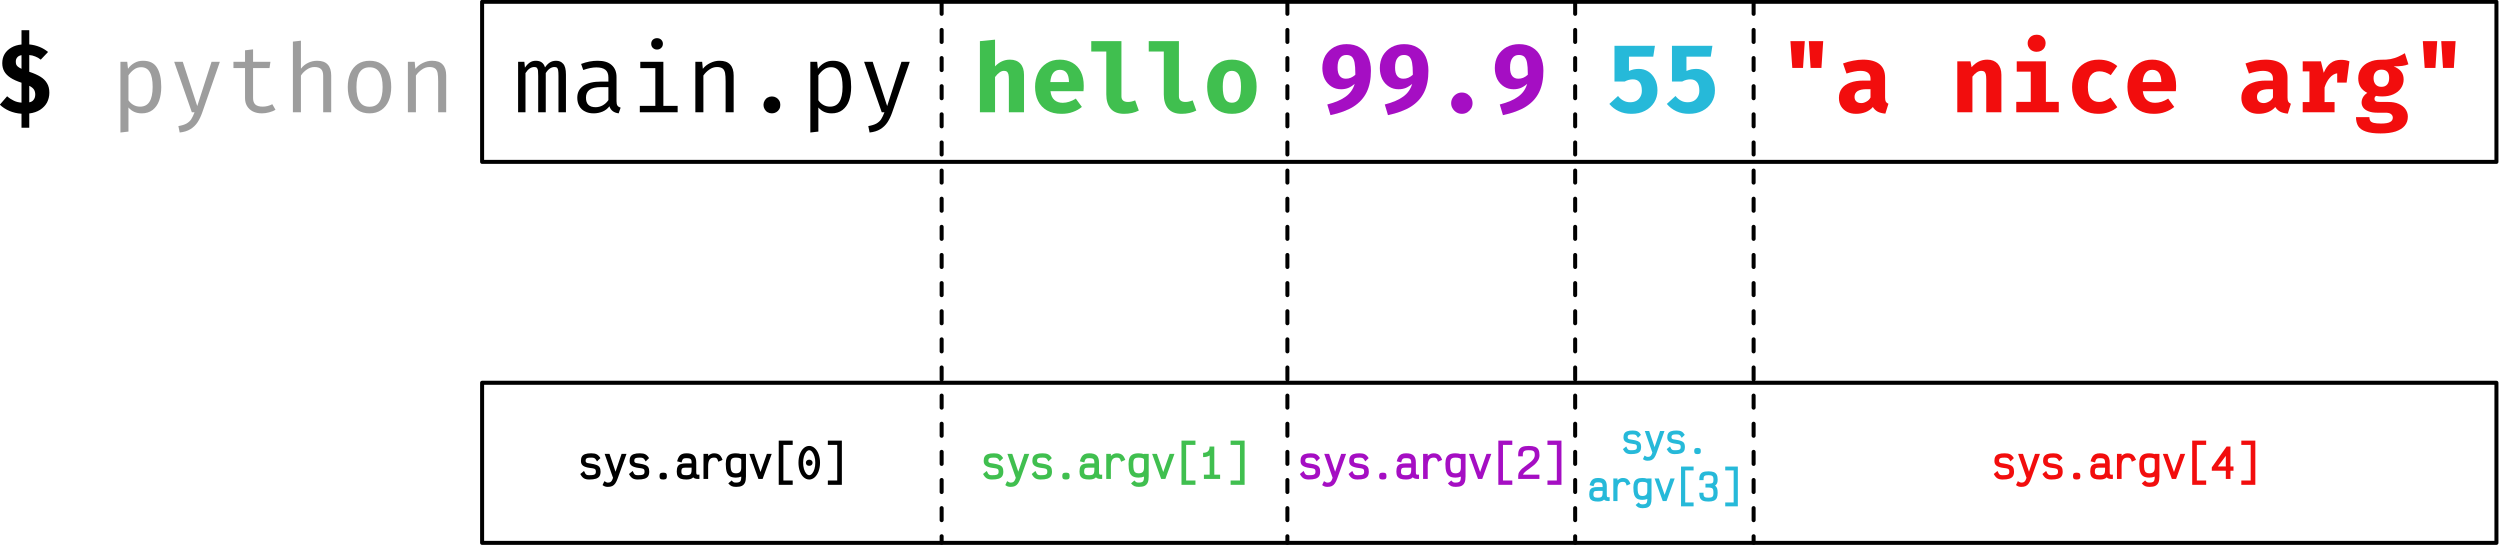<?xml version="1.0" encoding="UTF-8" standalone="no"?>
<!DOCTYPE svg PUBLIC "-//W3C//DTD SVG 1.1//EN" "http://www.w3.org/Graphics/SVG/1.1/DTD/svg11.dtd">
<svg width="622px" height="136px" version="1.1" xmlns="http://www.w3.org/2000/svg" xmlns:xlink="http://www.w3.org/1999/xlink" xml:space="preserve" xmlns:serif="http://www.serif.com/" style="fill-rule:evenodd;clip-rule:evenodd;stroke-linecap:round;stroke-linejoin:round;stroke-miterlimit:1.5;">
    <g transform="matrix(1,0,0,1,-374.783,-382.988)">
        <g transform="matrix(0.555,0,0,0.555,166.727,170.599)">
            <g transform="matrix(41.881,0,0,41.881,373,433)">
                <path d="M0.358,-0.726C0.398,-0.722 0.435,-0.713 0.469,-0.699C0.503,-0.685 0.533,-0.667 0.559,-0.645L0.481,-0.563C0.463,-0.578 0.443,-0.589 0.422,-0.597C0.401,-0.606 0.379,-0.611 0.358,-0.612L0.358,-0.433C0.407,-0.417 0.447,-0.399 0.478,-0.38C0.509,-0.361 0.532,-0.338 0.548,-0.31C0.565,-0.283 0.573,-0.249 0.573,-0.209C0.573,-0.17 0.564,-0.136 0.548,-0.104C0.531,-0.073 0.506,-0.047 0.474,-0.026C0.442,-0.006 0.403,0.008 0.358,0.013L0.358,0.166L0.275,0.166L0.275,0.016C0.227,0.013 0.183,0.002 0.143,-0.015C0.103,-0.033 0.07,-0.055 0.043,-0.081L0.121,-0.171C0.145,-0.15 0.17,-0.134 0.194,-0.123C0.219,-0.111 0.246,-0.105 0.275,-0.103L0.275,-0.316C0.226,-0.332 0.186,-0.35 0.156,-0.37C0.126,-0.39 0.104,-0.413 0.09,-0.438C0.076,-0.463 0.069,-0.492 0.069,-0.525C0.069,-0.561 0.077,-0.594 0.094,-0.623C0.111,-0.651 0.135,-0.674 0.166,-0.692C0.197,-0.71 0.233,-0.721 0.275,-0.725L0.275,-0.878L0.358,-0.878L0.358,-0.726ZM0.275,-0.611C0.256,-0.608 0.24,-0.6 0.23,-0.588C0.219,-0.575 0.214,-0.561 0.214,-0.544C0.214,-0.531 0.215,-0.52 0.218,-0.512C0.221,-0.504 0.227,-0.496 0.236,-0.488C0.244,-0.481 0.258,-0.473 0.275,-0.465L0.275,-0.611ZM0.358,-0.106C0.379,-0.11 0.395,-0.119 0.405,-0.134C0.416,-0.148 0.422,-0.167 0.422,-0.19C0.422,-0.211 0.417,-0.229 0.408,-0.243C0.399,-0.257 0.382,-0.271 0.358,-0.283L0.358,-0.106Z" style="fill-rule:nonzero;"/>
            </g>
            <g transform="matrix(41.881,0,0,41.881,424.546,433)">
                <path d="M0.345,-0.551C0.414,-0.551 0.464,-0.527 0.494,-0.478C0.525,-0.429 0.54,-0.36 0.54,-0.27C0.54,-0.215 0.532,-0.166 0.517,-0.123C0.502,-0.081 0.478,-0.048 0.447,-0.024C0.416,-0 0.377,0.012 0.332,0.012C0.272,0.012 0.225,-0.009 0.189,-0.051L0.189,0.207L0.103,0.217L0.103,-0.54L0.176,-0.54L0.184,-0.465C0.203,-0.493 0.227,-0.514 0.255,-0.529C0.282,-0.544 0.312,-0.551 0.345,-0.551ZM0.324,-0.482C0.296,-0.482 0.271,-0.474 0.248,-0.457C0.226,-0.441 0.206,-0.42 0.189,-0.395L0.189,-0.128C0.204,-0.106 0.221,-0.09 0.243,-0.078C0.264,-0.066 0.288,-0.06 0.313,-0.06C0.358,-0.06 0.392,-0.077 0.414,-0.112C0.436,-0.146 0.448,-0.199 0.448,-0.271C0.448,-0.342 0.438,-0.395 0.417,-0.43C0.397,-0.465 0.366,-0.482 0.324,-0.482Z" style="fill:rgb(157,157,157);fill-rule:nonzero;"/>
            </g>
            <g transform="matrix(41.881,0,0,41.881,450.319,433)">
                <path d="M0.363,0.004C0.349,0.044 0.332,0.079 0.313,0.108C0.293,0.138 0.268,0.162 0.237,0.181C0.205,0.201 0.167,0.212 0.122,0.217L0.108,0.148C0.144,0.142 0.173,0.133 0.195,0.121C0.217,0.108 0.234,0.093 0.246,0.074C0.258,0.055 0.27,0.03 0.281,-0L0.252,-0L0.063,-0.54L0.155,-0.54L0.31,-0.066L0.463,-0.54L0.552,-0.54L0.363,0.004Z" style="fill:rgb(157,157,157);fill-rule:nonzero;"/>
            </g>
            <g transform="matrix(41.881,0,0,41.881,476.093,433)">
                <path d="M0.532,-0.027C0.514,-0.015 0.491,-0.006 0.465,0.001C0.438,0.008 0.412,0.012 0.387,0.012C0.349,0.012 0.317,0.005 0.289,-0.009C0.262,-0.023 0.242,-0.042 0.227,-0.067C0.213,-0.091 0.206,-0.119 0.206,-0.151L0.206,-0.473L0.082,-0.473L0.082,-0.54L0.206,-0.54L0.206,-0.663L0.292,-0.673L0.292,-0.54L0.478,-0.54L0.468,-0.473L0.292,-0.473L0.292,-0.152C0.292,-0.122 0.3,-0.098 0.316,-0.083C0.332,-0.068 0.359,-0.06 0.395,-0.06C0.431,-0.06 0.466,-0.069 0.498,-0.086L0.532,-0.027Z" style="fill:rgb(157,157,157);fill-rule:nonzero;"/>
            </g>
            <g transform="matrix(41.881,0,0,41.881,501.866,433)">
                <path d="M0.189,-0.466C0.21,-0.494 0.236,-0.515 0.266,-0.529C0.297,-0.544 0.329,-0.551 0.362,-0.551C0.413,-0.551 0.451,-0.538 0.476,-0.51C0.501,-0.483 0.513,-0.444 0.513,-0.392L0.513,-0L0.427,-0L0.427,-0.39C0.427,-0.422 0.42,-0.446 0.405,-0.461C0.39,-0.476 0.366,-0.484 0.334,-0.484C0.305,-0.484 0.278,-0.475 0.252,-0.457C0.226,-0.439 0.205,-0.418 0.189,-0.393L0.189,-0L0.103,-0L0.103,-0.756L0.189,-0.766L0.189,-0.466Z" style="fill:rgb(157,157,157);fill-rule:nonzero;"/>
            </g>
            <g transform="matrix(41.881,0,0,41.881,527.639,433)">
                <path d="M0.309,-0.551C0.359,-0.551 0.401,-0.54 0.435,-0.517C0.47,-0.494 0.496,-0.462 0.514,-0.42C0.531,-0.378 0.54,-0.328 0.54,-0.27C0.54,-0.215 0.531,-0.165 0.513,-0.123C0.495,-0.081 0.469,-0.048 0.434,-0.024C0.399,-0 0.357,0.012 0.308,0.012C0.258,0.012 0.215,0 0.181,-0.023C0.146,-0.046 0.12,-0.078 0.102,-0.121C0.084,-0.163 0.075,-0.212 0.075,-0.269C0.075,-0.325 0.084,-0.375 0.102,-0.417C0.12,-0.459 0.147,-0.492 0.182,-0.516C0.217,-0.539 0.259,-0.551 0.309,-0.551ZM0.309,-0.481C0.262,-0.481 0.227,-0.464 0.203,-0.429C0.179,-0.394 0.168,-0.341 0.168,-0.269C0.168,-0.198 0.179,-0.146 0.203,-0.111C0.226,-0.076 0.261,-0.059 0.308,-0.059C0.355,-0.059 0.39,-0.076 0.413,-0.111C0.436,-0.146 0.448,-0.199 0.448,-0.27C0.448,-0.341 0.436,-0.394 0.413,-0.429C0.39,-0.464 0.355,-0.481 0.309,-0.481Z" style="fill:rgb(157,157,157);fill-rule:nonzero;"/>
            </g>
            <g transform="matrix(41.881,0,0,41.881,553.412,433)">
                <path d="M0.103,-0L0.103,-0.54L0.176,-0.54L0.183,-0.465C0.205,-0.492 0.232,-0.513 0.264,-0.528C0.297,-0.544 0.329,-0.551 0.362,-0.551C0.413,-0.551 0.451,-0.538 0.476,-0.51C0.501,-0.483 0.513,-0.444 0.513,-0.392L0.513,-0L0.427,-0L0.427,-0.329C0.427,-0.369 0.425,-0.4 0.421,-0.421C0.416,-0.442 0.408,-0.458 0.395,-0.468C0.381,-0.478 0.362,-0.484 0.335,-0.484C0.306,-0.484 0.278,-0.475 0.253,-0.457C0.227,-0.439 0.206,-0.418 0.189,-0.393L0.189,-0L0.103,-0Z" style="fill:rgb(157,157,157);fill-rule:nonzero;"/>
            </g>
            <g transform="matrix(41.881,0,0,41.881,604.958,433)">
                <path d="M0.459,-0.551C0.49,-0.551 0.515,-0.541 0.534,-0.519C0.554,-0.498 0.564,-0.459 0.564,-0.402L0.564,-0L0.484,-0L0.484,-0.388C0.484,-0.414 0.483,-0.433 0.481,-0.446C0.479,-0.459 0.476,-0.468 0.47,-0.475C0.464,-0.481 0.455,-0.484 0.442,-0.484C0.407,-0.484 0.375,-0.463 0.348,-0.419L0.348,-0L0.267,-0L0.267,-0.388C0.267,-0.414 0.266,-0.433 0.265,-0.446C0.263,-0.459 0.259,-0.468 0.253,-0.475C0.248,-0.481 0.238,-0.484 0.226,-0.484C0.19,-0.484 0.159,-0.463 0.131,-0.419L0.131,-0L0.052,-0L0.052,-0.54L0.119,-0.54L0.125,-0.477C0.141,-0.501 0.158,-0.519 0.177,-0.532C0.195,-0.545 0.217,-0.551 0.242,-0.551C0.293,-0.551 0.326,-0.528 0.34,-0.48C0.356,-0.503 0.373,-0.521 0.392,-0.533C0.411,-0.545 0.433,-0.551 0.459,-0.551Z" style="fill-rule:nonzero;"/>
            </g>
            <g transform="matrix(41.881,0,0,41.881,630.732,433)">
                <path d="M0.49,-0.118C0.49,-0.097 0.493,-0.081 0.5,-0.071C0.507,-0.061 0.518,-0.054 0.534,-0.049L0.513,0.012C0.461,0.005 0.428,-0.02 0.414,-0.064C0.395,-0.039 0.371,-0.02 0.341,-0.007C0.312,0.005 0.28,0.012 0.245,0.012C0.209,0.012 0.178,0.005 0.152,-0.009C0.125,-0.022 0.105,-0.042 0.091,-0.067C0.077,-0.092 0.07,-0.121 0.07,-0.155C0.07,-0.211 0.092,-0.253 0.135,-0.283C0.179,-0.313 0.242,-0.328 0.324,-0.328L0.403,-0.328L0.403,-0.373C0.403,-0.41 0.392,-0.438 0.37,-0.455C0.348,-0.472 0.316,-0.48 0.274,-0.48C0.234,-0.48 0.187,-0.471 0.134,-0.452L0.111,-0.517C0.171,-0.54 0.23,-0.551 0.288,-0.551C0.354,-0.551 0.404,-0.536 0.438,-0.505C0.473,-0.474 0.49,-0.431 0.49,-0.377L0.49,-0.118ZM0.267,-0.054C0.293,-0.054 0.319,-0.061 0.343,-0.074C0.367,-0.088 0.387,-0.106 0.403,-0.13L0.403,-0.269L0.325,-0.269C0.268,-0.269 0.227,-0.259 0.201,-0.24C0.175,-0.221 0.163,-0.192 0.163,-0.156C0.163,-0.088 0.197,-0.054 0.267,-0.054Z" style="fill-rule:nonzero;"/>
            </g>
            <g transform="matrix(41.881,0,0,41.881,656.505,433)">
                <path d="M0.308,-0.793C0.326,-0.793 0.342,-0.787 0.353,-0.776C0.365,-0.764 0.371,-0.75 0.371,-0.733C0.371,-0.715 0.365,-0.7 0.353,-0.689C0.342,-0.677 0.326,-0.671 0.308,-0.671C0.29,-0.671 0.275,-0.677 0.263,-0.689C0.251,-0.701 0.246,-0.715 0.246,-0.733C0.246,-0.75 0.251,-0.764 0.263,-0.776C0.275,-0.787 0.29,-0.793 0.308,-0.793ZM0.129,-0.54L0.376,-0.54L0.376,-0.068L0.529,-0.068L0.529,-0L0.124,-0L0.124,-0.068L0.29,-0.068L0.29,-0.472L0.129,-0.472L0.129,-0.54Z" style="fill-rule:nonzero;"/>
            </g>
            <g transform="matrix(41.881,0,0,41.881,682.278,433)">
                <path d="M0.103,-0L0.103,-0.54L0.176,-0.54L0.183,-0.465C0.205,-0.492 0.232,-0.513 0.264,-0.528C0.297,-0.544 0.329,-0.551 0.362,-0.551C0.413,-0.551 0.451,-0.538 0.476,-0.51C0.501,-0.483 0.513,-0.444 0.513,-0.392L0.513,-0L0.427,-0L0.427,-0.329C0.427,-0.369 0.425,-0.4 0.421,-0.421C0.416,-0.442 0.408,-0.458 0.395,-0.468C0.381,-0.478 0.362,-0.484 0.335,-0.484C0.306,-0.484 0.278,-0.475 0.253,-0.457C0.227,-0.439 0.206,-0.418 0.189,-0.393L0.189,-0L0.103,-0Z" style="fill-rule:nonzero;"/>
            </g>
            <g transform="matrix(41.881,0,0,41.881,708.051,433)">
                <path d="M0.217,-0.079C0.217,-0.095 0.221,-0.11 0.229,-0.124C0.237,-0.138 0.247,-0.149 0.261,-0.157C0.275,-0.165 0.29,-0.169 0.307,-0.169C0.324,-0.169 0.339,-0.165 0.353,-0.157C0.367,-0.149 0.378,-0.138 0.386,-0.124C0.394,-0.11 0.397,-0.095 0.397,-0.079C0.397,-0.062 0.394,-0.047 0.386,-0.033C0.378,-0.019 0.367,-0.008 0.353,-0C0.339,0.008 0.324,0.012 0.307,0.012C0.29,0.012 0.275,0.008 0.261,-0C0.247,-0.008 0.237,-0.019 0.229,-0.033C0.221,-0.047 0.217,-0.062 0.217,-0.079Z" style="fill-rule:nonzero;"/>
            </g>
            <g transform="matrix(41.881,0,0,41.881,733.824,433)">
                <path d="M0.345,-0.551C0.414,-0.551 0.464,-0.527 0.494,-0.478C0.525,-0.429 0.54,-0.36 0.54,-0.27C0.54,-0.215 0.532,-0.166 0.517,-0.123C0.502,-0.081 0.478,-0.048 0.447,-0.024C0.416,-0 0.377,0.012 0.332,0.012C0.272,0.012 0.225,-0.009 0.189,-0.051L0.189,0.207L0.103,0.217L0.103,-0.54L0.176,-0.54L0.184,-0.465C0.203,-0.493 0.227,-0.514 0.255,-0.529C0.282,-0.544 0.312,-0.551 0.345,-0.551ZM0.324,-0.482C0.296,-0.482 0.271,-0.474 0.248,-0.457C0.226,-0.441 0.206,-0.42 0.189,-0.395L0.189,-0.128C0.204,-0.106 0.221,-0.09 0.243,-0.078C0.264,-0.066 0.288,-0.06 0.313,-0.06C0.358,-0.06 0.392,-0.077 0.414,-0.112C0.436,-0.146 0.448,-0.199 0.448,-0.271C0.448,-0.342 0.438,-0.395 0.417,-0.43C0.397,-0.465 0.366,-0.482 0.324,-0.482Z" style="fill-rule:nonzero;"/>
            </g>
            <g transform="matrix(41.881,0,0,41.881,759.597,433)">
                <path d="M0.363,0.004C0.349,0.044 0.332,0.079 0.313,0.108C0.293,0.138 0.268,0.162 0.237,0.181C0.205,0.201 0.167,0.212 0.122,0.217L0.108,0.148C0.144,0.142 0.173,0.133 0.195,0.121C0.217,0.108 0.234,0.093 0.246,0.074C0.258,0.055 0.27,0.03 0.281,-0L0.252,-0L0.063,-0.54L0.155,-0.54L0.31,-0.066L0.463,-0.54L0.552,-0.54L0.363,0.004Z" style="fill-rule:nonzero;"/>
            </g>
            <g transform="matrix(41.881,0,0,41.881,811.144,433)">
                <path d="M0.234,-0.491C0.279,-0.539 0.333,-0.563 0.394,-0.563C0.442,-0.563 0.479,-0.548 0.505,-0.52C0.531,-0.492 0.544,-0.452 0.544,-0.4L0.544,-0L0.382,-0L0.382,-0.355C0.382,-0.377 0.38,-0.395 0.377,-0.407C0.373,-0.42 0.368,-0.429 0.361,-0.435C0.353,-0.44 0.343,-0.443 0.329,-0.443C0.313,-0.443 0.297,-0.437 0.282,-0.426C0.266,-0.415 0.25,-0.398 0.234,-0.377L0.234,-0L0.072,-0L0.072,-0.761L0.234,-0.777L0.234,-0.491Z" style="fill:rgb(64,191,79);fill-rule:nonzero;"/>
            </g>
            <g transform="matrix(41.881,0,0,41.881,836.917,433)">
                <path d="M0.212,-0.225C0.217,-0.182 0.231,-0.151 0.254,-0.131C0.277,-0.111 0.307,-0.101 0.343,-0.101C0.389,-0.101 0.436,-0.116 0.483,-0.146L0.548,-0.057C0.521,-0.034 0.489,-0.016 0.452,-0.003C0.415,0.011 0.375,0.017 0.33,0.017C0.269,0.017 0.218,0.005 0.175,-0.019C0.133,-0.043 0.101,-0.077 0.079,-0.121C0.058,-0.164 0.047,-0.215 0.047,-0.272C0.047,-0.326 0.058,-0.375 0.078,-0.419C0.099,-0.464 0.13,-0.498 0.17,-0.524C0.21,-0.55 0.257,-0.563 0.313,-0.563C0.364,-0.563 0.409,-0.551 0.448,-0.529C0.486,-0.507 0.516,-0.475 0.537,-0.433C0.558,-0.391 0.568,-0.341 0.568,-0.283C0.568,-0.261 0.567,-0.242 0.565,-0.225L0.212,-0.225ZM0.313,-0.454C0.283,-0.454 0.259,-0.443 0.242,-0.422C0.224,-0.4 0.214,-0.367 0.21,-0.323L0.41,-0.323C0.409,-0.41 0.377,-0.454 0.313,-0.454Z" style="fill:rgb(64,191,79);fill-rule:nonzero;"/>
            </g>
            <g transform="matrix(41.881,0,0,41.881,862.69,433)">
                <path d="M0.356,-0.171C0.356,-0.15 0.362,-0.135 0.374,-0.125C0.386,-0.115 0.404,-0.11 0.426,-0.11C0.451,-0.11 0.476,-0.116 0.503,-0.127L0.542,-0.018C0.497,0.005 0.444,0.017 0.385,0.017C0.321,0.017 0.273,-0.001 0.241,-0.038C0.21,-0.074 0.194,-0.126 0.194,-0.191L0.194,-0.65L0.033,-0.65L0.033,-0.761L0.356,-0.761L0.356,-0.171Z" style="fill:rgb(64,191,79);fill-rule:nonzero;"/>
            </g>
            <g transform="matrix(41.881,0,0,41.881,888.463,433)">
                <path d="M0.356,-0.171C0.356,-0.15 0.362,-0.135 0.374,-0.125C0.386,-0.115 0.404,-0.11 0.426,-0.11C0.451,-0.11 0.476,-0.116 0.503,-0.127L0.542,-0.018C0.497,0.005 0.444,0.017 0.385,0.017C0.321,0.017 0.273,-0.001 0.241,-0.038C0.21,-0.074 0.194,-0.126 0.194,-0.191L0.194,-0.65L0.033,-0.65L0.033,-0.761L0.356,-0.761L0.356,-0.171Z" style="fill:rgb(64,191,79);fill-rule:nonzero;"/>
            </g>
            <g transform="matrix(41.881,0,0,41.881,914.236,433)">
                <path d="M0.308,-0.563C0.363,-0.563 0.41,-0.551 0.45,-0.527C0.49,-0.503 0.52,-0.47 0.541,-0.426C0.562,-0.383 0.572,-0.332 0.572,-0.274C0.572,-0.213 0.562,-0.161 0.541,-0.118C0.52,-0.074 0.489,-0.041 0.45,-0.017C0.41,0.006 0.363,0.017 0.308,0.017C0.252,0.017 0.205,0.006 0.165,-0.017C0.125,-0.04 0.095,-0.073 0.074,-0.117C0.054,-0.16 0.043,-0.212 0.043,-0.273C0.043,-0.331 0.054,-0.381 0.075,-0.425C0.096,-0.468 0.126,-0.502 0.166,-0.526C0.206,-0.551 0.253,-0.563 0.308,-0.563ZM0.308,-0.443C0.275,-0.443 0.25,-0.429 0.234,-0.402C0.218,-0.375 0.21,-0.332 0.21,-0.273C0.21,-0.213 0.218,-0.169 0.234,-0.142C0.25,-0.115 0.274,-0.102 0.308,-0.102C0.341,-0.102 0.366,-0.115 0.382,-0.143C0.397,-0.17 0.405,-0.214 0.405,-0.274C0.405,-0.332 0.397,-0.375 0.381,-0.402C0.365,-0.429 0.341,-0.443 0.308,-0.443Z" style="fill:rgb(64,191,79);fill-rule:nonzero;"/>
            </g>
            <g transform="matrix(41.881,0,0,41.881,965.783,433)">
                <path d="M0.304,-0.729C0.36,-0.729 0.408,-0.717 0.447,-0.693C0.487,-0.67 0.516,-0.637 0.536,-0.594C0.555,-0.552 0.565,-0.502 0.565,-0.445C0.565,-0.354 0.55,-0.277 0.519,-0.214C0.488,-0.151 0.441,-0.1 0.378,-0.06C0.314,-0.02 0.232,0.01 0.132,0.031L0.098,-0.083C0.183,-0.105 0.249,-0.133 0.296,-0.168C0.344,-0.203 0.375,-0.248 0.391,-0.304C0.369,-0.284 0.346,-0.27 0.323,-0.26C0.3,-0.251 0.274,-0.246 0.246,-0.246C0.208,-0.246 0.174,-0.255 0.144,-0.274C0.113,-0.293 0.089,-0.32 0.071,-0.354C0.054,-0.389 0.045,-0.429 0.045,-0.473C0.045,-0.524 0.056,-0.568 0.078,-0.607C0.101,-0.645 0.132,-0.675 0.171,-0.697C0.211,-0.718 0.255,-0.729 0.304,-0.729ZM0.208,-0.478C0.208,-0.437 0.216,-0.406 0.232,-0.387C0.248,-0.368 0.269,-0.359 0.296,-0.359C0.315,-0.359 0.333,-0.362 0.349,-0.369C0.365,-0.376 0.382,-0.386 0.398,-0.401L0.398,-0.418C0.398,-0.465 0.395,-0.502 0.39,-0.53C0.385,-0.558 0.375,-0.579 0.362,-0.593C0.348,-0.606 0.328,-0.613 0.303,-0.613C0.272,-0.613 0.249,-0.602 0.233,-0.579C0.216,-0.557 0.208,-0.523 0.208,-0.478Z" style="fill:rgb(165,14,195);fill-rule:nonzero;"/>
            </g>
            <g transform="matrix(41.881,0,0,41.881,991.556,433)">
                <path d="M0.304,-0.729C0.36,-0.729 0.408,-0.717 0.447,-0.693C0.487,-0.67 0.516,-0.637 0.536,-0.594C0.555,-0.552 0.565,-0.502 0.565,-0.445C0.565,-0.354 0.55,-0.277 0.519,-0.214C0.488,-0.151 0.441,-0.1 0.378,-0.06C0.314,-0.02 0.232,0.01 0.132,0.031L0.098,-0.083C0.183,-0.105 0.249,-0.133 0.296,-0.168C0.344,-0.203 0.375,-0.248 0.391,-0.304C0.369,-0.284 0.346,-0.27 0.323,-0.26C0.3,-0.251 0.274,-0.246 0.246,-0.246C0.208,-0.246 0.174,-0.255 0.144,-0.274C0.113,-0.293 0.089,-0.32 0.071,-0.354C0.054,-0.389 0.045,-0.429 0.045,-0.473C0.045,-0.524 0.056,-0.568 0.078,-0.607C0.101,-0.645 0.132,-0.675 0.171,-0.697C0.211,-0.718 0.255,-0.729 0.304,-0.729ZM0.208,-0.478C0.208,-0.437 0.216,-0.406 0.232,-0.387C0.248,-0.368 0.269,-0.359 0.296,-0.359C0.315,-0.359 0.333,-0.362 0.349,-0.369C0.365,-0.376 0.382,-0.386 0.398,-0.401L0.398,-0.418C0.398,-0.465 0.395,-0.502 0.39,-0.53C0.385,-0.558 0.375,-0.579 0.362,-0.593C0.348,-0.606 0.328,-0.613 0.303,-0.613C0.272,-0.613 0.249,-0.602 0.233,-0.579C0.216,-0.557 0.208,-0.523 0.208,-0.478Z" style="fill:rgb(165,14,195);fill-rule:nonzero;"/>
            </g>
            <g transform="matrix(41.881,0,0,41.881,1017.33,433)">
                <path d="M0.193,-0.097C0.193,-0.117 0.198,-0.136 0.209,-0.154C0.219,-0.171 0.233,-0.185 0.251,-0.196C0.268,-0.206 0.287,-0.211 0.308,-0.211C0.328,-0.211 0.347,-0.206 0.365,-0.196C0.382,-0.185 0.396,-0.171 0.407,-0.154C0.417,-0.136 0.422,-0.117 0.422,-0.097C0.422,-0.076 0.417,-0.057 0.407,-0.04C0.396,-0.023 0.382,-0.009 0.365,0.002C0.347,0.012 0.328,0.017 0.308,0.017C0.287,0.017 0.268,0.012 0.251,0.002C0.233,-0.009 0.219,-0.023 0.209,-0.04C0.198,-0.057 0.193,-0.076 0.193,-0.097Z" style="fill:rgb(165,14,195);fill-rule:nonzero;"/>
            </g>
            <g transform="matrix(41.881,0,0,41.881,1043.1,433)">
                <path d="M0.304,-0.729C0.36,-0.729 0.408,-0.717 0.447,-0.693C0.487,-0.67 0.516,-0.637 0.536,-0.594C0.555,-0.552 0.565,-0.502 0.565,-0.445C0.565,-0.354 0.55,-0.277 0.519,-0.214C0.488,-0.151 0.441,-0.1 0.378,-0.06C0.314,-0.02 0.232,0.01 0.132,0.031L0.098,-0.083C0.183,-0.105 0.249,-0.133 0.296,-0.168C0.344,-0.203 0.375,-0.248 0.391,-0.304C0.369,-0.284 0.346,-0.27 0.323,-0.26C0.3,-0.251 0.274,-0.246 0.246,-0.246C0.208,-0.246 0.174,-0.255 0.144,-0.274C0.113,-0.293 0.089,-0.32 0.071,-0.354C0.054,-0.389 0.045,-0.429 0.045,-0.473C0.045,-0.524 0.056,-0.568 0.078,-0.607C0.101,-0.645 0.132,-0.675 0.171,-0.697C0.211,-0.718 0.255,-0.729 0.304,-0.729ZM0.208,-0.478C0.208,-0.437 0.216,-0.406 0.232,-0.387C0.248,-0.368 0.269,-0.359 0.296,-0.359C0.315,-0.359 0.333,-0.362 0.349,-0.369C0.365,-0.376 0.382,-0.386 0.398,-0.401L0.398,-0.418C0.398,-0.465 0.395,-0.502 0.39,-0.53C0.385,-0.558 0.375,-0.579 0.362,-0.593C0.348,-0.606 0.328,-0.613 0.303,-0.613C0.272,-0.613 0.249,-0.602 0.233,-0.579C0.216,-0.557 0.208,-0.523 0.208,-0.478Z" style="fill:rgb(165,14,195);fill-rule:nonzero;"/>
            </g>
            <g transform="matrix(41.881,0,0,41.881,1094.65,433)">
                <path d="M0.528,-0.711L0.51,-0.595L0.25,-0.595L0.25,-0.442C0.267,-0.449 0.284,-0.455 0.302,-0.459C0.321,-0.462 0.338,-0.464 0.355,-0.464C0.392,-0.464 0.426,-0.455 0.456,-0.436C0.486,-0.417 0.51,-0.39 0.528,-0.355C0.546,-0.321 0.555,-0.28 0.555,-0.233C0.555,-0.185 0.543,-0.143 0.52,-0.105C0.496,-0.067 0.464,-0.037 0.421,-0.015C0.379,0.007 0.331,0.017 0.276,0.017C0.226,0.017 0.181,0.008 0.141,-0.011C0.101,-0.03 0.067,-0.056 0.04,-0.089L0.133,-0.174C0.15,-0.152 0.17,-0.135 0.192,-0.124C0.214,-0.112 0.238,-0.107 0.263,-0.107C0.288,-0.107 0.31,-0.112 0.329,-0.122C0.348,-0.133 0.362,-0.147 0.372,-0.166C0.383,-0.185 0.388,-0.206 0.388,-0.231C0.388,-0.273 0.379,-0.304 0.362,-0.323C0.345,-0.343 0.322,-0.352 0.292,-0.352C0.262,-0.352 0.233,-0.344 0.205,-0.329L0.095,-0.329L0.095,-0.711L0.528,-0.711Z" style="fill:rgb(38,185,217);fill-rule:nonzero;"/>
            </g>
            <g transform="matrix(41.881,0,0,41.881,1120.42,433)">
                <path d="M0.528,-0.711L0.51,-0.595L0.25,-0.595L0.25,-0.442C0.267,-0.449 0.284,-0.455 0.302,-0.459C0.321,-0.462 0.338,-0.464 0.355,-0.464C0.392,-0.464 0.426,-0.455 0.456,-0.436C0.486,-0.417 0.51,-0.39 0.528,-0.355C0.546,-0.321 0.555,-0.28 0.555,-0.233C0.555,-0.185 0.543,-0.143 0.52,-0.105C0.496,-0.067 0.464,-0.037 0.421,-0.015C0.379,0.007 0.331,0.017 0.276,0.017C0.226,0.017 0.181,0.008 0.141,-0.011C0.101,-0.03 0.067,-0.056 0.04,-0.089L0.133,-0.174C0.15,-0.152 0.17,-0.135 0.192,-0.124C0.214,-0.112 0.238,-0.107 0.263,-0.107C0.288,-0.107 0.31,-0.112 0.329,-0.122C0.348,-0.133 0.362,-0.147 0.372,-0.166C0.383,-0.185 0.388,-0.206 0.388,-0.231C0.388,-0.273 0.379,-0.304 0.362,-0.323C0.345,-0.343 0.322,-0.352 0.292,-0.352C0.262,-0.352 0.233,-0.344 0.205,-0.329L0.095,-0.329L0.095,-0.711L0.528,-0.711Z" style="fill:rgb(38,185,217);fill-rule:nonzero;"/>
            </g>
            <g transform="matrix(41.881,0,0,41.881,1171.97,433)">
                <path d="M0.267,-0.474L0.152,-0.474L0.132,-0.761L0.286,-0.761L0.267,-0.474ZM0.464,-0.474L0.348,-0.474L0.329,-0.761L0.483,-0.761L0.464,-0.474Z" style="fill:rgb(242,13,13);fill-rule:nonzero;"/>
            </g>
            <g transform="matrix(41.881,0,0,41.881,1197.74,433)">
                <path d="M0.53,-0.157C0.53,-0.137 0.533,-0.122 0.538,-0.113C0.544,-0.103 0.553,-0.096 0.566,-0.091L0.533,0.015C0.5,0.012 0.472,0.005 0.451,-0.006C0.429,-0.018 0.412,-0.035 0.399,-0.056C0.379,-0.032 0.353,-0.014 0.321,-0.001C0.289,0.011 0.256,0.017 0.22,0.017C0.183,0.017 0.151,0.01 0.123,-0.004C0.095,-0.019 0.074,-0.039 0.058,-0.065C0.043,-0.091 0.036,-0.12 0.036,-0.154C0.036,-0.193 0.046,-0.226 0.067,-0.254C0.088,-0.282 0.118,-0.303 0.158,-0.317C0.198,-0.332 0.245,-0.339 0.301,-0.339L0.374,-0.339L0.374,-0.359C0.374,-0.415 0.338,-0.443 0.267,-0.443C0.249,-0.443 0.226,-0.441 0.198,-0.435C0.171,-0.43 0.144,-0.423 0.117,-0.414L0.08,-0.522C0.114,-0.535 0.15,-0.545 0.188,-0.552C0.226,-0.559 0.261,-0.563 0.292,-0.563C0.372,-0.563 0.432,-0.546 0.471,-0.514C0.511,-0.481 0.53,-0.434 0.53,-0.37L0.53,-0.157ZM0.276,-0.098C0.294,-0.098 0.313,-0.104 0.332,-0.115C0.351,-0.125 0.365,-0.14 0.374,-0.158L0.374,-0.247L0.334,-0.247C0.29,-0.247 0.257,-0.24 0.235,-0.226C0.214,-0.212 0.203,-0.192 0.203,-0.165C0.203,-0.144 0.209,-0.128 0.222,-0.116C0.235,-0.104 0.253,-0.098 0.276,-0.098Z" style="fill:rgb(242,13,13);fill-rule:nonzero;"/>
            </g>
            <g transform="matrix(41.881,0,0,41.881,1249.29,433)">
                <path d="M0.072,-0L0.072,-0.545L0.213,-0.545L0.225,-0.482C0.249,-0.509 0.275,-0.53 0.302,-0.543C0.329,-0.556 0.36,-0.563 0.394,-0.563C0.441,-0.563 0.477,-0.548 0.504,-0.52C0.53,-0.491 0.544,-0.451 0.544,-0.4L0.544,-0L0.382,-0L0.382,-0.353C0.382,-0.376 0.38,-0.394 0.377,-0.407C0.373,-0.42 0.368,-0.429 0.361,-0.435C0.353,-0.44 0.343,-0.443 0.329,-0.443C0.313,-0.443 0.297,-0.438 0.281,-0.427C0.266,-0.417 0.25,-0.402 0.234,-0.381L0.234,-0L0.072,-0Z" style="fill:rgb(242,13,13);fill-rule:nonzero;"/>
            </g>
            <g transform="matrix(41.881,0,0,41.881,1275.06,433)">
                <path d="M0.307,-0.83C0.325,-0.83 0.342,-0.826 0.356,-0.818C0.37,-0.81 0.382,-0.799 0.39,-0.785C0.398,-0.771 0.402,-0.756 0.402,-0.738C0.402,-0.721 0.398,-0.706 0.39,-0.692C0.382,-0.678 0.37,-0.667 0.356,-0.659C0.341,-0.651 0.325,-0.647 0.307,-0.647C0.288,-0.647 0.272,-0.651 0.257,-0.659C0.242,-0.667 0.231,-0.678 0.223,-0.692C0.214,-0.706 0.21,-0.721 0.21,-0.738C0.21,-0.756 0.214,-0.771 0.223,-0.785C0.231,-0.799 0.242,-0.81 0.257,-0.818C0.272,-0.826 0.288,-0.83 0.307,-0.83ZM0.093,-0.545L0.405,-0.545L0.405,-0.111L0.543,-0.111L0.543,-0L0.088,-0L0.088,-0.111L0.243,-0.111L0.243,-0.434L0.093,-0.434L0.093,-0.545Z" style="fill:rgb(242,13,13);fill-rule:nonzero;"/>
            </g>
            <g transform="matrix(41.881,0,0,41.881,1300.83,433)">
                <path d="M0.361,-0.11C0.381,-0.11 0.401,-0.114 0.421,-0.122C0.44,-0.13 0.461,-0.142 0.482,-0.157L0.554,-0.054C0.529,-0.032 0.499,-0.015 0.464,-0.002C0.43,0.011 0.392,0.017 0.352,0.017C0.294,0.017 0.244,0.005 0.202,-0.018C0.159,-0.042 0.127,-0.076 0.104,-0.119C0.082,-0.162 0.07,-0.212 0.07,-0.269C0.07,-0.325 0.082,-0.376 0.105,-0.421C0.128,-0.465 0.161,-0.5 0.204,-0.525C0.247,-0.55 0.297,-0.563 0.355,-0.563C0.396,-0.563 0.432,-0.557 0.464,-0.546C0.497,-0.534 0.527,-0.517 0.554,-0.494L0.484,-0.397C0.445,-0.424 0.404,-0.438 0.362,-0.438C0.323,-0.438 0.293,-0.424 0.272,-0.397C0.25,-0.37 0.239,-0.328 0.239,-0.269C0.239,-0.212 0.25,-0.171 0.272,-0.147C0.293,-0.122 0.323,-0.11 0.361,-0.11Z" style="fill:rgb(242,13,13);fill-rule:nonzero;"/>
            </g>
            <g transform="matrix(41.881,0,0,41.881,1326.61,433)">
                <path d="M0.212,-0.225C0.217,-0.182 0.231,-0.151 0.254,-0.131C0.277,-0.111 0.307,-0.101 0.343,-0.101C0.389,-0.101 0.436,-0.116 0.483,-0.146L0.548,-0.057C0.521,-0.034 0.489,-0.016 0.452,-0.003C0.415,0.011 0.375,0.017 0.33,0.017C0.269,0.017 0.218,0.005 0.175,-0.019C0.133,-0.043 0.101,-0.077 0.079,-0.121C0.058,-0.164 0.047,-0.215 0.047,-0.272C0.047,-0.326 0.058,-0.375 0.078,-0.419C0.099,-0.464 0.13,-0.498 0.17,-0.524C0.21,-0.55 0.257,-0.563 0.313,-0.563C0.364,-0.563 0.409,-0.551 0.448,-0.529C0.486,-0.507 0.516,-0.475 0.537,-0.433C0.558,-0.391 0.568,-0.341 0.568,-0.283C0.568,-0.261 0.567,-0.242 0.565,-0.225L0.212,-0.225ZM0.313,-0.454C0.283,-0.454 0.259,-0.443 0.242,-0.422C0.224,-0.4 0.214,-0.367 0.21,-0.323L0.41,-0.323C0.409,-0.41 0.377,-0.454 0.313,-0.454Z" style="fill:rgb(242,13,13);fill-rule:nonzero;"/>
            </g>
            <g transform="matrix(41.881,0,0,41.881,1378.15,433)">
                <path d="M0.53,-0.157C0.53,-0.137 0.533,-0.122 0.538,-0.113C0.544,-0.103 0.553,-0.096 0.566,-0.091L0.533,0.015C0.5,0.012 0.472,0.005 0.451,-0.006C0.429,-0.018 0.412,-0.035 0.399,-0.056C0.379,-0.032 0.353,-0.014 0.321,-0.001C0.289,0.011 0.256,0.017 0.22,0.017C0.183,0.017 0.151,0.01 0.123,-0.004C0.095,-0.019 0.074,-0.039 0.058,-0.065C0.043,-0.091 0.036,-0.12 0.036,-0.154C0.036,-0.193 0.046,-0.226 0.067,-0.254C0.088,-0.282 0.118,-0.303 0.158,-0.317C0.198,-0.332 0.245,-0.339 0.301,-0.339L0.374,-0.339L0.374,-0.359C0.374,-0.415 0.338,-0.443 0.267,-0.443C0.249,-0.443 0.226,-0.441 0.198,-0.435C0.171,-0.43 0.144,-0.423 0.117,-0.414L0.08,-0.522C0.114,-0.535 0.15,-0.545 0.188,-0.552C0.226,-0.559 0.261,-0.563 0.292,-0.563C0.372,-0.563 0.432,-0.546 0.471,-0.514C0.511,-0.481 0.53,-0.434 0.53,-0.37L0.53,-0.157ZM0.276,-0.098C0.294,-0.098 0.313,-0.104 0.332,-0.115C0.351,-0.125 0.365,-0.14 0.374,-0.158L0.374,-0.247L0.334,-0.247C0.29,-0.247 0.257,-0.24 0.235,-0.226C0.214,-0.212 0.203,-0.192 0.203,-0.165C0.203,-0.144 0.209,-0.128 0.222,-0.116C0.235,-0.104 0.253,-0.098 0.276,-0.098Z" style="fill:rgb(242,13,13);fill-rule:nonzero;"/>
            </g>
            <g transform="matrix(41.881,0,0,41.881,1403.93,433)">
                <path d="M0.488,-0.561C0.52,-0.561 0.55,-0.556 0.577,-0.545L0.547,-0.317L0.446,-0.317L0.446,-0.417C0.416,-0.412 0.389,-0.396 0.366,-0.368C0.342,-0.341 0.324,-0.306 0.311,-0.265L0.311,-0.109L0.418,-0.109L0.418,-0L0.077,-0L0.077,-0.109L0.149,-0.109L0.149,-0.437L0.077,-0.437L0.077,-0.545L0.272,-0.545L0.302,-0.422C0.322,-0.469 0.346,-0.504 0.377,-0.527C0.407,-0.55 0.444,-0.561 0.488,-0.561Z" style="fill:rgb(242,13,13);fill-rule:nonzero;"/>
            </g>
            <g transform="matrix(41.881,0,0,41.881,1429.7,433)">
                <path d="M0.593,-0.513C0.575,-0.505 0.552,-0.5 0.527,-0.496C0.501,-0.493 0.471,-0.491 0.436,-0.491C0.472,-0.476 0.498,-0.458 0.515,-0.436C0.533,-0.414 0.542,-0.385 0.542,-0.351C0.542,-0.316 0.532,-0.285 0.513,-0.257C0.494,-0.229 0.467,-0.208 0.432,-0.192C0.397,-0.176 0.357,-0.169 0.311,-0.169C0.288,-0.169 0.267,-0.171 0.248,-0.175C0.242,-0.172 0.237,-0.167 0.234,-0.162C0.231,-0.156 0.23,-0.15 0.23,-0.144C0.23,-0.133 0.234,-0.125 0.242,-0.119C0.25,-0.113 0.266,-0.11 0.29,-0.11L0.379,-0.11C0.42,-0.11 0.457,-0.104 0.488,-0.09C0.52,-0.076 0.544,-0.058 0.561,-0.034C0.578,-0.01 0.587,0.017 0.587,0.047C0.587,0.085 0.576,0.117 0.554,0.144C0.532,0.171 0.499,0.191 0.456,0.206C0.412,0.22 0.359,0.227 0.295,0.227C0.228,0.227 0.175,0.22 0.136,0.206C0.098,0.193 0.071,0.173 0.055,0.148C0.04,0.122 0.032,0.091 0.032,0.052L0.175,0.052C0.175,0.069 0.179,0.082 0.185,0.092C0.192,0.102 0.204,0.109 0.222,0.114C0.24,0.118 0.266,0.121 0.299,0.121C0.347,0.121 0.38,0.115 0.398,0.104C0.417,0.094 0.426,0.078 0.426,0.058C0.426,0.042 0.419,0.029 0.406,0.019C0.393,0.009 0.373,0.005 0.347,0.005L0.26,0.005C0.222,0.005 0.191,-0 0.166,-0.01C0.14,-0.02 0.122,-0.033 0.11,-0.049C0.098,-0.066 0.092,-0.084 0.092,-0.104C0.092,-0.124 0.097,-0.143 0.108,-0.162C0.119,-0.18 0.134,-0.195 0.153,-0.207C0.119,-0.225 0.094,-0.247 0.079,-0.272C0.064,-0.297 0.056,-0.327 0.056,-0.363C0.056,-0.403 0.066,-0.438 0.087,-0.468C0.108,-0.498 0.136,-0.521 0.173,-0.537C0.21,-0.554 0.252,-0.562 0.299,-0.562C0.338,-0.561 0.372,-0.564 0.402,-0.569C0.432,-0.575 0.459,-0.584 0.482,-0.594C0.504,-0.604 0.529,-0.616 0.555,-0.632L0.593,-0.513ZM0.304,-0.456C0.278,-0.456 0.258,-0.448 0.243,-0.432C0.228,-0.416 0.22,-0.394 0.22,-0.365C0.22,-0.336 0.228,-0.313 0.243,-0.296C0.258,-0.28 0.278,-0.272 0.304,-0.272C0.331,-0.272 0.351,-0.28 0.365,-0.296C0.38,-0.312 0.387,-0.336 0.387,-0.367C0.387,-0.397 0.38,-0.42 0.366,-0.434C0.352,-0.449 0.331,-0.456 0.304,-0.456Z" style="fill:rgb(242,13,13);fill-rule:nonzero;"/>
            </g>
            <g transform="matrix(41.881,0,0,41.881,1455.47,433)">
                <path d="M0.267,-0.474L0.152,-0.474L0.132,-0.761L0.286,-0.761L0.267,-0.474ZM0.464,-0.474L0.348,-0.474L0.329,-0.761L0.483,-0.761L0.464,-0.474Z" style="fill:rgb(242,13,13);fill-rule:nonzero;"/>
            </g>
        </g>
        <g transform="matrix(0.555,0,0,0.555,164.506,163.525)">
            <rect x="595" y="396.23" width="903" height="71.77" style="fill:none;stroke:black;stroke-width:1.8px;"/>
        </g>
        <g transform="matrix(0.555,0,0,0.555,164.506,258.311)">
            <rect x="595" y="396.23" width="903" height="71.77" style="fill:none;stroke:black;stroke-width:1.8px;"/>
        </g>
        <g transform="matrix(0.555,0,0,0.555,166.727,170.599)">
            <path d="M797,383.488L797,626" style="fill:none;stroke:black;stroke-width:1.8px;stroke-dasharray:5.4,7.21,0,0,0,0;"/>
        </g>
        <g transform="matrix(0.555,0,0,0.555,162.286,170.599)">
            <path d="M960,383.488L960,626" style="fill:none;stroke:black;stroke-width:1.8px;stroke-dasharray:5.4,7.21,0,0,0,0;"/>
        </g>
        <g transform="matrix(0.555,0,0,0.555,166.727,170.599)">
            <path d="M1081,383.488L1081,626" style="fill:none;stroke:black;stroke-width:1.8px;stroke-dasharray:5.4,7.21,0,0,0,0;"/>
        </g>
        <g transform="matrix(0.555,0,0,0.555,166.727,170.599)">
            <path d="M1161,383.488L1161,626" style="fill:none;stroke:black;stroke-width:1.8px;stroke-dasharray:5.4,7.21,0,0,0,0;"/>
        </g>
        <g transform="matrix(0.555,0,0,0.555,166.727,170.599)">
            <g transform="matrix(20,0,0,20,634,597.388)">
                <path d="M0.25,0.013C0.2,0.013 0.16,0.004 0.13,-0.015C0.101,-0.033 0.075,-0.065 0.051,-0.111L0.134,-0.179C0.146,-0.151 0.156,-0.131 0.165,-0.118C0.174,-0.105 0.185,-0.097 0.197,-0.091C0.21,-0.086 0.228,-0.084 0.25,-0.084C0.292,-0.084 0.323,-0.086 0.345,-0.091C0.366,-0.096 0.38,-0.104 0.388,-0.115C0.396,-0.126 0.4,-0.142 0.4,-0.164C0.4,-0.185 0.397,-0.2 0.39,-0.21C0.384,-0.22 0.373,-0.227 0.356,-0.232C0.34,-0.237 0.312,-0.242 0.274,-0.246C0.2,-0.255 0.147,-0.272 0.115,-0.295C0.082,-0.318 0.065,-0.355 0.065,-0.405C0.065,-0.446 0.073,-0.479 0.088,-0.503C0.103,-0.528 0.128,-0.546 0.161,-0.557C0.194,-0.569 0.239,-0.575 0.295,-0.575C0.349,-0.575 0.39,-0.567 0.42,-0.551C0.45,-0.535 0.477,-0.507 0.501,-0.467L0.425,-0.393C0.411,-0.418 0.4,-0.436 0.39,-0.447C0.38,-0.459 0.368,-0.467 0.355,-0.471C0.341,-0.476 0.321,-0.478 0.295,-0.478C0.261,-0.478 0.235,-0.476 0.217,-0.472C0.199,-0.468 0.187,-0.46 0.18,-0.45C0.173,-0.44 0.17,-0.425 0.17,-0.405C0.17,-0.391 0.174,-0.38 0.181,-0.373C0.188,-0.365 0.199,-0.36 0.214,-0.356C0.228,-0.353 0.251,-0.349 0.281,-0.345C0.338,-0.336 0.383,-0.326 0.415,-0.313C0.447,-0.301 0.47,-0.283 0.484,-0.26C0.498,-0.236 0.505,-0.204 0.505,-0.164C0.505,-0.121 0.497,-0.087 0.48,-0.061C0.464,-0.036 0.437,-0.017 0.4,-0.005C0.362,0.007 0.312,0.013 0.25,0.013Z" style="fill-rule:nonzero;"/>
            </g>
            <g transform="matrix(20,0,0,20,644.909,597.388)">
                <path d="M0.122,0.178C0.098,0.178 0.077,0.175 0.06,0.169C0.043,0.163 0.024,0.153 0.004,0.138L0.045,0.05C0.068,0.064 0.084,0.073 0.093,0.076C0.101,0.08 0.111,0.082 0.122,0.082C0.144,0.082 0.161,0.079 0.175,0.073C0.188,0.067 0.2,0.056 0.21,0.041C0.22,0.027 0.229,0.005 0.239,-0.025L0.051,-0.562L0.16,-0.562L0.295,-0.162L0.431,-0.562L0.541,-0.562L0.345,-0.017C0.328,0.032 0.309,0.071 0.29,0.099C0.271,0.127 0.248,0.147 0.221,0.16C0.195,0.172 0.162,0.178 0.122,0.178Z" style="fill-rule:nonzero;"/>
            </g>
            <g transform="matrix(20,0,0,20,655.818,597.388)">
                <path d="M0.25,0.013C0.2,0.013 0.16,0.004 0.13,-0.015C0.101,-0.033 0.075,-0.065 0.051,-0.111L0.134,-0.179C0.146,-0.151 0.156,-0.131 0.165,-0.118C0.174,-0.105 0.185,-0.097 0.197,-0.091C0.21,-0.086 0.228,-0.084 0.25,-0.084C0.292,-0.084 0.323,-0.086 0.345,-0.091C0.366,-0.096 0.38,-0.104 0.388,-0.115C0.396,-0.126 0.4,-0.142 0.4,-0.164C0.4,-0.185 0.397,-0.2 0.39,-0.21C0.384,-0.22 0.373,-0.227 0.356,-0.232C0.34,-0.237 0.312,-0.242 0.274,-0.246C0.2,-0.255 0.147,-0.272 0.115,-0.295C0.082,-0.318 0.065,-0.355 0.065,-0.405C0.065,-0.446 0.073,-0.479 0.088,-0.503C0.103,-0.528 0.128,-0.546 0.161,-0.557C0.194,-0.569 0.239,-0.575 0.295,-0.575C0.349,-0.575 0.39,-0.567 0.42,-0.551C0.45,-0.535 0.477,-0.507 0.501,-0.467L0.425,-0.393C0.411,-0.418 0.4,-0.436 0.39,-0.447C0.38,-0.459 0.368,-0.467 0.355,-0.471C0.341,-0.476 0.321,-0.478 0.295,-0.478C0.261,-0.478 0.235,-0.476 0.217,-0.472C0.199,-0.468 0.187,-0.46 0.18,-0.45C0.173,-0.44 0.17,-0.425 0.17,-0.405C0.17,-0.391 0.174,-0.38 0.181,-0.373C0.188,-0.365 0.199,-0.36 0.214,-0.356C0.228,-0.353 0.251,-0.349 0.281,-0.345C0.338,-0.336 0.383,-0.326 0.415,-0.313C0.447,-0.301 0.47,-0.283 0.484,-0.26C0.498,-0.236 0.505,-0.204 0.505,-0.164C0.505,-0.121 0.497,-0.087 0.48,-0.061C0.464,-0.036 0.437,-0.017 0.4,-0.005C0.362,0.007 0.312,0.013 0.25,0.013Z" style="fill-rule:nonzero;"/>
            </g>
            <g transform="matrix(20,0,0,20,666.727,597.388)">
                <path d="M0.273,0.013C0.241,0.013 0.22,0.007 0.208,-0.004C0.196,-0.015 0.19,-0.035 0.19,-0.064C0.19,-0.093 0.196,-0.113 0.208,-0.124C0.22,-0.135 0.241,-0.141 0.273,-0.141C0.304,-0.141 0.326,-0.135 0.338,-0.124C0.35,-0.113 0.355,-0.093 0.355,-0.064C0.355,-0.035 0.35,-0.015 0.338,-0.004C0.326,0.007 0.304,0.013 0.273,0.013Z" style="fill-rule:nonzero;"/>
            </g>
            <g transform="matrix(20,0,0,20,677.636,597.388)">
                <path d="M0.249,0.013C0.196,0.013 0.153,0.007 0.121,-0.005C0.09,-0.018 0.067,-0.037 0.052,-0.062C0.038,-0.088 0.031,-0.122 0.031,-0.165C0.031,-0.214 0.038,-0.251 0.052,-0.278C0.066,-0.304 0.088,-0.323 0.12,-0.333C0.151,-0.344 0.194,-0.349 0.249,-0.349L0.364,-0.349L0.364,-0.369C0.364,-0.395 0.36,-0.414 0.354,-0.428C0.348,-0.442 0.336,-0.452 0.32,-0.458C0.304,-0.463 0.28,-0.466 0.249,-0.466C0.224,-0.466 0.204,-0.464 0.191,-0.459C0.178,-0.453 0.167,-0.444 0.16,-0.431C0.153,-0.418 0.146,-0.397 0.139,-0.37L0.039,-0.395C0.05,-0.438 0.064,-0.472 0.08,-0.498C0.096,-0.524 0.118,-0.543 0.145,-0.556C0.173,-0.568 0.207,-0.575 0.249,-0.575C0.328,-0.575 0.384,-0.558 0.418,-0.524C0.451,-0.49 0.468,-0.439 0.468,-0.369L0.468,-0.156C0.468,-0.132 0.471,-0.115 0.475,-0.107C0.48,-0.099 0.491,-0.095 0.506,-0.095C0.511,-0.095 0.522,-0.096 0.539,-0.097L0.539,-0.001C0.532,-0 0.522,-0 0.509,-0C0.456,-0 0.42,-0.012 0.4,-0.036C0.384,-0.019 0.363,-0.006 0.339,0.001C0.315,0.009 0.285,0.013 0.249,0.013ZM0.249,-0.084C0.28,-0.084 0.304,-0.087 0.32,-0.095C0.336,-0.102 0.348,-0.114 0.354,-0.132C0.36,-0.149 0.364,-0.175 0.364,-0.208L0.364,-0.253L0.249,-0.253C0.215,-0.253 0.19,-0.251 0.175,-0.248C0.161,-0.244 0.151,-0.237 0.145,-0.225C0.138,-0.213 0.135,-0.193 0.135,-0.165C0.135,-0.143 0.138,-0.126 0.145,-0.115C0.151,-0.104 0.162,-0.096 0.178,-0.091C0.194,-0.086 0.218,-0.084 0.249,-0.084Z" style="fill-rule:nonzero;"/>
            </g>
            <g transform="matrix(20,0,0,20,688.545,597.388)">
                <path d="M0.085,-0L0.085,-0.562L0.189,-0.562L0.189,-0.515C0.204,-0.531 0.222,-0.545 0.245,-0.557C0.268,-0.569 0.293,-0.575 0.32,-0.575C0.355,-0.575 0.384,-0.57 0.407,-0.56C0.43,-0.551 0.45,-0.536 0.467,-0.515C0.483,-0.494 0.498,-0.465 0.512,-0.428L0.418,-0.385C0.41,-0.412 0.402,-0.432 0.395,-0.445C0.387,-0.457 0.378,-0.466 0.367,-0.471C0.356,-0.476 0.34,-0.478 0.32,-0.478C0.273,-0.478 0.239,-0.462 0.219,-0.43C0.199,-0.397 0.189,-0.35 0.189,-0.288L0.189,-0L0.085,-0Z" style="fill-rule:nonzero;"/>
            </g>
            <g transform="matrix(20,0,0,20,699.455,597.388)">
                <path d="M0.271,0.178C0.228,0.178 0.195,0.172 0.17,0.161C0.144,0.149 0.119,0.129 0.095,0.099L0.171,0.034C0.188,0.054 0.202,0.067 0.214,0.073C0.226,0.079 0.245,0.082 0.271,0.082C0.302,0.082 0.325,0.078 0.342,0.07C0.358,0.063 0.37,0.05 0.376,0.031C0.383,0.013 0.386,-0.014 0.386,-0.05L0.386,-0.052C0.348,-0.037 0.308,-0.03 0.265,-0.03C0.208,-0.03 0.164,-0.04 0.131,-0.06C0.098,-0.081 0.075,-0.113 0.06,-0.157C0.046,-0.202 0.039,-0.261 0.039,-0.336C0.039,-0.393 0.047,-0.439 0.061,-0.474C0.076,-0.508 0.1,-0.534 0.133,-0.55C0.165,-0.566 0.209,-0.575 0.265,-0.575C0.309,-0.575 0.35,-0.568 0.386,-0.556L0.386,-0.562L0.491,-0.562L0.491,-0.058C0.491,0 0.484,0.046 0.47,0.08C0.455,0.114 0.432,0.139 0.4,0.155C0.369,0.17 0.325,0.178 0.271,0.178ZM0.265,-0.126C0.308,-0.126 0.339,-0.137 0.358,-0.157C0.377,-0.178 0.386,-0.21 0.386,-0.254L0.386,-0.425C0.386,-0.442 0.377,-0.455 0.357,-0.464C0.337,-0.473 0.306,-0.478 0.265,-0.478C0.232,-0.478 0.208,-0.474 0.191,-0.465C0.174,-0.457 0.162,-0.443 0.155,-0.422C0.148,-0.402 0.145,-0.373 0.145,-0.336C0.145,-0.281 0.148,-0.238 0.155,-0.208C0.163,-0.178 0.175,-0.157 0.192,-0.145C0.209,-0.133 0.233,-0.126 0.265,-0.126Z" style="fill-rule:nonzero;"/>
            </g>
            <g transform="matrix(20,0,0,20,710.364,597.388)">
                <path d="M0.319,-0L0.225,-0L0.022,-0.562L0.129,-0.562L0.272,-0.155L0.415,-0.562L0.523,-0.562L0.319,-0Z" style="fill-rule:nonzero;"/>
            </g>
            <g transform="matrix(20,0,0,20,721.273,597.388)">
                <path d="M0.448,-0.859L0.448,-0.763L0.239,-0.763L0.239,0.035L0.448,0.035L0.448,0.132L0.135,0.132L0.135,-0.859L0.448,-0.859Z" style="fill-rule:nonzero;"/>
            </g>
            <g transform="matrix(20,0,0,20,732.182,597.388)">
                <path d="M0.273,0.013C0.228,0.013 0.187,-0.004 0.15,-0.036C0.113,-0.069 0.084,-0.114 0.063,-0.172C0.042,-0.229 0.032,-0.293 0.032,-0.364C0.032,-0.434 0.042,-0.498 0.063,-0.555C0.084,-0.613 0.113,-0.658 0.15,-0.691C0.187,-0.724 0.228,-0.74 0.273,-0.74C0.318,-0.74 0.358,-0.724 0.395,-0.691C0.432,-0.658 0.462,-0.613 0.483,-0.555C0.504,-0.498 0.515,-0.434 0.515,-0.364C0.515,-0.293 0.504,-0.229 0.483,-0.172C0.462,-0.114 0.432,-0.069 0.395,-0.036C0.358,-0.004 0.318,0.013 0.273,0.013ZM0.273,-0.084C0.296,-0.084 0.318,-0.096 0.339,-0.121C0.36,-0.146 0.377,-0.18 0.39,-0.223C0.403,-0.266 0.409,-0.313 0.409,-0.364C0.409,-0.415 0.403,-0.462 0.39,-0.505C0.377,-0.548 0.36,-0.582 0.339,-0.606C0.318,-0.631 0.296,-0.644 0.273,-0.644C0.25,-0.644 0.228,-0.631 0.206,-0.606C0.185,-0.582 0.168,-0.548 0.155,-0.505C0.143,-0.462 0.136,-0.415 0.136,-0.364C0.136,-0.313 0.143,-0.266 0.155,-0.223C0.168,-0.18 0.185,-0.146 0.206,-0.121C0.228,-0.096 0.25,-0.084 0.273,-0.084ZM0.273,-0.294C0.251,-0.294 0.233,-0.3 0.219,-0.313C0.205,-0.326 0.198,-0.343 0.198,-0.364C0.198,-0.384 0.205,-0.4 0.219,-0.413C0.233,-0.425 0.251,-0.432 0.273,-0.432C0.295,-0.432 0.313,-0.425 0.327,-0.413C0.341,-0.4 0.348,-0.384 0.348,-0.364C0.348,-0.343 0.341,-0.326 0.327,-0.313C0.313,-0.3 0.295,-0.294 0.273,-0.294Z" style="fill-rule:nonzero;"/>
            </g>
            <g transform="matrix(20,0,0,20,743.091,597.388)">
                <path d="M0.145,-0.763L0.145,-0.859L0.459,-0.859L0.459,0.132L0.145,0.132L0.145,0.035L0.355,0.035L0.355,-0.763L0.145,-0.763Z" style="fill-rule:nonzero;"/>
            </g>
        </g>
        <g transform="matrix(0.555,0,0,0.555,281.085,170.599)">
            <g transform="matrix(20,0,0,20,608.5,597.388)">
                <path d="M0.25,0.013C0.2,0.013 0.16,0.004 0.13,-0.015C0.101,-0.033 0.075,-0.065 0.051,-0.111L0.134,-0.179C0.146,-0.151 0.156,-0.131 0.165,-0.118C0.174,-0.105 0.185,-0.097 0.197,-0.091C0.21,-0.086 0.228,-0.084 0.25,-0.084C0.292,-0.084 0.323,-0.086 0.345,-0.091C0.366,-0.096 0.38,-0.104 0.388,-0.115C0.396,-0.126 0.4,-0.142 0.4,-0.164C0.4,-0.185 0.397,-0.2 0.39,-0.21C0.384,-0.22 0.373,-0.227 0.356,-0.232C0.34,-0.237 0.312,-0.242 0.274,-0.246C0.2,-0.255 0.147,-0.272 0.115,-0.295C0.082,-0.318 0.065,-0.355 0.065,-0.405C0.065,-0.446 0.073,-0.479 0.088,-0.503C0.103,-0.528 0.128,-0.546 0.161,-0.557C0.194,-0.569 0.239,-0.575 0.295,-0.575C0.349,-0.575 0.39,-0.567 0.42,-0.551C0.45,-0.535 0.477,-0.507 0.501,-0.467L0.425,-0.393C0.411,-0.418 0.4,-0.436 0.39,-0.447C0.38,-0.459 0.368,-0.467 0.355,-0.471C0.341,-0.476 0.321,-0.478 0.295,-0.478C0.261,-0.478 0.235,-0.476 0.217,-0.472C0.199,-0.468 0.187,-0.46 0.18,-0.45C0.173,-0.44 0.17,-0.425 0.17,-0.405C0.17,-0.391 0.174,-0.38 0.181,-0.373C0.188,-0.365 0.199,-0.36 0.214,-0.356C0.228,-0.353 0.251,-0.349 0.281,-0.345C0.338,-0.336 0.383,-0.326 0.415,-0.313C0.447,-0.301 0.47,-0.283 0.484,-0.26C0.498,-0.236 0.505,-0.204 0.505,-0.164C0.505,-0.121 0.497,-0.087 0.48,-0.061C0.464,-0.036 0.437,-0.017 0.4,-0.005C0.362,0.007 0.312,0.013 0.25,0.013Z" style="fill:rgb(64,191,79);fill-rule:nonzero;"/>
            </g>
            <g transform="matrix(20,0,0,20,619.409,597.388)">
                <path d="M0.122,0.178C0.098,0.178 0.077,0.175 0.06,0.169C0.043,0.163 0.024,0.153 0.004,0.138L0.045,0.05C0.068,0.064 0.084,0.073 0.093,0.076C0.101,0.08 0.111,0.082 0.122,0.082C0.144,0.082 0.161,0.079 0.175,0.073C0.188,0.067 0.2,0.056 0.21,0.041C0.22,0.027 0.229,0.005 0.239,-0.025L0.051,-0.562L0.16,-0.562L0.295,-0.162L0.431,-0.562L0.541,-0.562L0.345,-0.017C0.328,0.032 0.309,0.071 0.29,0.099C0.271,0.127 0.248,0.147 0.221,0.16C0.195,0.172 0.162,0.178 0.122,0.178Z" style="fill:rgb(64,191,79);fill-rule:nonzero;"/>
            </g>
            <g transform="matrix(20,0,0,20,630.318,597.388)">
                <path d="M0.25,0.013C0.2,0.013 0.16,0.004 0.13,-0.015C0.101,-0.033 0.075,-0.065 0.051,-0.111L0.134,-0.179C0.146,-0.151 0.156,-0.131 0.165,-0.118C0.174,-0.105 0.185,-0.097 0.197,-0.091C0.21,-0.086 0.228,-0.084 0.25,-0.084C0.292,-0.084 0.323,-0.086 0.345,-0.091C0.366,-0.096 0.38,-0.104 0.388,-0.115C0.396,-0.126 0.4,-0.142 0.4,-0.164C0.4,-0.185 0.397,-0.2 0.39,-0.21C0.384,-0.22 0.373,-0.227 0.356,-0.232C0.34,-0.237 0.312,-0.242 0.274,-0.246C0.2,-0.255 0.147,-0.272 0.115,-0.295C0.082,-0.318 0.065,-0.355 0.065,-0.405C0.065,-0.446 0.073,-0.479 0.088,-0.503C0.103,-0.528 0.128,-0.546 0.161,-0.557C0.194,-0.569 0.239,-0.575 0.295,-0.575C0.349,-0.575 0.39,-0.567 0.42,-0.551C0.45,-0.535 0.477,-0.507 0.501,-0.467L0.425,-0.393C0.411,-0.418 0.4,-0.436 0.39,-0.447C0.38,-0.459 0.368,-0.467 0.355,-0.471C0.341,-0.476 0.321,-0.478 0.295,-0.478C0.261,-0.478 0.235,-0.476 0.217,-0.472C0.199,-0.468 0.187,-0.46 0.18,-0.45C0.173,-0.44 0.17,-0.425 0.17,-0.405C0.17,-0.391 0.174,-0.38 0.181,-0.373C0.188,-0.365 0.199,-0.36 0.214,-0.356C0.228,-0.353 0.251,-0.349 0.281,-0.345C0.338,-0.336 0.383,-0.326 0.415,-0.313C0.447,-0.301 0.47,-0.283 0.484,-0.26C0.498,-0.236 0.505,-0.204 0.505,-0.164C0.505,-0.121 0.497,-0.087 0.48,-0.061C0.464,-0.036 0.437,-0.017 0.4,-0.005C0.362,0.007 0.312,0.013 0.25,0.013Z" style="fill:rgb(64,191,79);fill-rule:nonzero;"/>
            </g>
            <g transform="matrix(20,0,0,20,641.227,597.388)">
                <path d="M0.273,0.013C0.241,0.013 0.22,0.007 0.208,-0.004C0.196,-0.015 0.19,-0.035 0.19,-0.064C0.19,-0.093 0.196,-0.113 0.208,-0.124C0.22,-0.135 0.241,-0.141 0.273,-0.141C0.304,-0.141 0.326,-0.135 0.338,-0.124C0.35,-0.113 0.355,-0.093 0.355,-0.064C0.355,-0.035 0.35,-0.015 0.338,-0.004C0.326,0.007 0.304,0.013 0.273,0.013Z" style="fill:rgb(64,191,79);fill-rule:nonzero;"/>
            </g>
            <g transform="matrix(20,0,0,20,652.136,597.388)">
                <path d="M0.249,0.013C0.196,0.013 0.153,0.007 0.121,-0.005C0.09,-0.018 0.067,-0.037 0.052,-0.062C0.038,-0.088 0.031,-0.122 0.031,-0.165C0.031,-0.214 0.038,-0.251 0.052,-0.278C0.066,-0.304 0.088,-0.323 0.12,-0.333C0.151,-0.344 0.194,-0.349 0.249,-0.349L0.364,-0.349L0.364,-0.369C0.364,-0.395 0.36,-0.414 0.354,-0.428C0.348,-0.442 0.336,-0.452 0.32,-0.458C0.304,-0.463 0.28,-0.466 0.249,-0.466C0.224,-0.466 0.204,-0.464 0.191,-0.459C0.178,-0.453 0.167,-0.444 0.16,-0.431C0.153,-0.418 0.146,-0.397 0.139,-0.37L0.039,-0.395C0.05,-0.438 0.064,-0.472 0.08,-0.498C0.096,-0.524 0.118,-0.543 0.145,-0.556C0.173,-0.568 0.207,-0.575 0.249,-0.575C0.328,-0.575 0.384,-0.558 0.418,-0.524C0.451,-0.49 0.468,-0.439 0.468,-0.369L0.468,-0.156C0.468,-0.132 0.471,-0.115 0.475,-0.107C0.48,-0.099 0.491,-0.095 0.506,-0.095C0.511,-0.095 0.522,-0.096 0.539,-0.097L0.539,-0.001C0.532,-0 0.522,-0 0.509,-0C0.456,-0 0.42,-0.012 0.4,-0.036C0.384,-0.019 0.363,-0.006 0.339,0.001C0.315,0.009 0.285,0.013 0.249,0.013ZM0.249,-0.084C0.28,-0.084 0.304,-0.087 0.32,-0.095C0.336,-0.102 0.348,-0.114 0.354,-0.132C0.36,-0.149 0.364,-0.175 0.364,-0.208L0.364,-0.253L0.249,-0.253C0.215,-0.253 0.19,-0.251 0.175,-0.248C0.161,-0.244 0.151,-0.237 0.145,-0.225C0.138,-0.213 0.135,-0.193 0.135,-0.165C0.135,-0.143 0.138,-0.126 0.145,-0.115C0.151,-0.104 0.162,-0.096 0.178,-0.091C0.194,-0.086 0.218,-0.084 0.249,-0.084Z" style="fill:rgb(64,191,79);fill-rule:nonzero;"/>
            </g>
            <g transform="matrix(20,0,0,20,663.045,597.388)">
                <path d="M0.085,-0L0.085,-0.562L0.189,-0.562L0.189,-0.515C0.204,-0.531 0.222,-0.545 0.245,-0.557C0.268,-0.569 0.293,-0.575 0.32,-0.575C0.355,-0.575 0.384,-0.57 0.407,-0.56C0.43,-0.551 0.45,-0.536 0.467,-0.515C0.483,-0.494 0.498,-0.465 0.512,-0.428L0.418,-0.385C0.41,-0.412 0.402,-0.432 0.395,-0.445C0.387,-0.457 0.378,-0.466 0.367,-0.471C0.356,-0.476 0.34,-0.478 0.32,-0.478C0.273,-0.478 0.239,-0.462 0.219,-0.43C0.199,-0.397 0.189,-0.35 0.189,-0.288L0.189,-0L0.085,-0Z" style="fill:rgb(64,191,79);fill-rule:nonzero;"/>
            </g>
            <g transform="matrix(20,0,0,20,673.955,597.388)">
                <path d="M0.271,0.178C0.228,0.178 0.195,0.172 0.17,0.161C0.144,0.149 0.119,0.129 0.095,0.099L0.171,0.034C0.188,0.054 0.202,0.067 0.214,0.073C0.226,0.079 0.245,0.082 0.271,0.082C0.302,0.082 0.325,0.078 0.342,0.07C0.358,0.063 0.37,0.05 0.376,0.031C0.383,0.013 0.386,-0.014 0.386,-0.05L0.386,-0.052C0.348,-0.037 0.308,-0.03 0.265,-0.03C0.208,-0.03 0.164,-0.04 0.131,-0.06C0.098,-0.081 0.075,-0.113 0.06,-0.157C0.046,-0.202 0.039,-0.261 0.039,-0.336C0.039,-0.393 0.047,-0.439 0.061,-0.474C0.076,-0.508 0.1,-0.534 0.133,-0.55C0.165,-0.566 0.209,-0.575 0.265,-0.575C0.309,-0.575 0.35,-0.568 0.386,-0.556L0.386,-0.562L0.491,-0.562L0.491,-0.058C0.491,0 0.484,0.046 0.47,0.08C0.455,0.114 0.432,0.139 0.4,0.155C0.369,0.17 0.325,0.178 0.271,0.178ZM0.265,-0.126C0.308,-0.126 0.339,-0.137 0.358,-0.157C0.377,-0.178 0.386,-0.21 0.386,-0.254L0.386,-0.425C0.386,-0.442 0.377,-0.455 0.357,-0.464C0.337,-0.473 0.306,-0.478 0.265,-0.478C0.232,-0.478 0.208,-0.474 0.191,-0.465C0.174,-0.457 0.162,-0.443 0.155,-0.422C0.148,-0.402 0.145,-0.373 0.145,-0.336C0.145,-0.281 0.148,-0.238 0.155,-0.208C0.163,-0.178 0.175,-0.157 0.192,-0.145C0.209,-0.133 0.233,-0.126 0.265,-0.126Z" style="fill:rgb(64,191,79);fill-rule:nonzero;"/>
            </g>
            <g transform="matrix(20,0,0,20,684.864,597.388)">
                <path d="M0.319,-0L0.225,-0L0.022,-0.562L0.129,-0.562L0.272,-0.155L0.415,-0.562L0.523,-0.562L0.319,-0Z" style="fill:rgb(64,191,79);fill-rule:nonzero;"/>
            </g>
            <g transform="matrix(20,0,0,20,695.773,597.388)">
                <path d="M0.448,-0.859L0.448,-0.763L0.239,-0.763L0.239,0.035L0.448,0.035L0.448,0.132L0.135,0.132L0.135,-0.859L0.448,-0.859Z" style="fill:rgb(64,191,79);fill-rule:nonzero;"/>
            </g>
            <g transform="matrix(20,0,0,20,706.682,597.388)">
                <path d="M0.325,-0.096L0.455,-0.096L0.455,-0L0.092,-0L0.092,-0.096L0.221,-0.096L0.221,-0.525C0.18,-0.501 0.131,-0.489 0.074,-0.489L0.074,-0.586C0.123,-0.586 0.159,-0.598 0.183,-0.62C0.207,-0.643 0.219,-0.679 0.219,-0.727L0.325,-0.727L0.325,-0.096Z" style="fill:rgb(64,191,79);fill-rule:nonzero;"/>
            </g>
            <g transform="matrix(20,0,0,20,717.591,597.388)">
                <path d="M0.145,-0.763L0.145,-0.859L0.459,-0.859L0.459,0.132L0.145,0.132L0.145,0.035L0.355,0.035L0.355,-0.763L0.145,-0.763Z" style="fill:rgb(64,191,79);fill-rule:nonzero;"/>
            </g>
        </g>
        <g transform="matrix(0.555,0,0,0.555,367.131,170.599)">
            <g transform="matrix(20,0,0,20,595.5,597.388)">
                <path d="M0.25,0.013C0.2,0.013 0.16,0.004 0.13,-0.015C0.101,-0.033 0.075,-0.065 0.051,-0.111L0.134,-0.179C0.146,-0.151 0.156,-0.131 0.165,-0.118C0.174,-0.105 0.185,-0.097 0.197,-0.091C0.21,-0.086 0.228,-0.084 0.25,-0.084C0.292,-0.084 0.323,-0.086 0.345,-0.091C0.366,-0.096 0.38,-0.104 0.388,-0.115C0.396,-0.126 0.4,-0.142 0.4,-0.164C0.4,-0.185 0.397,-0.2 0.39,-0.21C0.384,-0.22 0.373,-0.227 0.356,-0.232C0.34,-0.237 0.312,-0.242 0.274,-0.246C0.2,-0.255 0.147,-0.272 0.115,-0.295C0.082,-0.318 0.065,-0.355 0.065,-0.405C0.065,-0.446 0.073,-0.479 0.088,-0.503C0.103,-0.528 0.128,-0.546 0.161,-0.557C0.194,-0.569 0.239,-0.575 0.295,-0.575C0.349,-0.575 0.39,-0.567 0.42,-0.551C0.45,-0.535 0.477,-0.507 0.501,-0.467L0.425,-0.393C0.411,-0.418 0.4,-0.436 0.39,-0.447C0.38,-0.459 0.368,-0.467 0.355,-0.471C0.341,-0.476 0.321,-0.478 0.295,-0.478C0.261,-0.478 0.235,-0.476 0.217,-0.472C0.199,-0.468 0.187,-0.46 0.18,-0.45C0.173,-0.44 0.17,-0.425 0.17,-0.405C0.17,-0.391 0.174,-0.38 0.181,-0.373C0.188,-0.365 0.199,-0.36 0.214,-0.356C0.228,-0.353 0.251,-0.349 0.281,-0.345C0.338,-0.336 0.383,-0.326 0.415,-0.313C0.447,-0.301 0.47,-0.283 0.484,-0.26C0.498,-0.236 0.505,-0.204 0.505,-0.164C0.505,-0.121 0.497,-0.087 0.48,-0.061C0.464,-0.036 0.437,-0.017 0.4,-0.005C0.362,0.007 0.312,0.013 0.25,0.013Z" style="fill:rgb(165,14,195);fill-rule:nonzero;"/>
            </g>
            <g transform="matrix(20,0,0,20,606.409,597.388)">
                <path d="M0.122,0.178C0.098,0.178 0.077,0.175 0.06,0.169C0.043,0.163 0.024,0.153 0.004,0.138L0.045,0.05C0.068,0.064 0.084,0.073 0.093,0.076C0.101,0.08 0.111,0.082 0.122,0.082C0.144,0.082 0.161,0.079 0.175,0.073C0.188,0.067 0.2,0.056 0.21,0.041C0.22,0.027 0.229,0.005 0.239,-0.025L0.051,-0.562L0.16,-0.562L0.295,-0.162L0.431,-0.562L0.541,-0.562L0.345,-0.017C0.328,0.032 0.309,0.071 0.29,0.099C0.271,0.127 0.248,0.147 0.221,0.16C0.195,0.172 0.162,0.178 0.122,0.178Z" style="fill:rgb(165,14,195);fill-rule:nonzero;"/>
            </g>
            <g transform="matrix(20,0,0,20,617.318,597.388)">
                <path d="M0.25,0.013C0.2,0.013 0.16,0.004 0.13,-0.015C0.101,-0.033 0.075,-0.065 0.051,-0.111L0.134,-0.179C0.146,-0.151 0.156,-0.131 0.165,-0.118C0.174,-0.105 0.185,-0.097 0.197,-0.091C0.21,-0.086 0.228,-0.084 0.25,-0.084C0.292,-0.084 0.323,-0.086 0.345,-0.091C0.366,-0.096 0.38,-0.104 0.388,-0.115C0.396,-0.126 0.4,-0.142 0.4,-0.164C0.4,-0.185 0.397,-0.2 0.39,-0.21C0.384,-0.22 0.373,-0.227 0.356,-0.232C0.34,-0.237 0.312,-0.242 0.274,-0.246C0.2,-0.255 0.147,-0.272 0.115,-0.295C0.082,-0.318 0.065,-0.355 0.065,-0.405C0.065,-0.446 0.073,-0.479 0.088,-0.503C0.103,-0.528 0.128,-0.546 0.161,-0.557C0.194,-0.569 0.239,-0.575 0.295,-0.575C0.349,-0.575 0.39,-0.567 0.42,-0.551C0.45,-0.535 0.477,-0.507 0.501,-0.467L0.425,-0.393C0.411,-0.418 0.4,-0.436 0.39,-0.447C0.38,-0.459 0.368,-0.467 0.355,-0.471C0.341,-0.476 0.321,-0.478 0.295,-0.478C0.261,-0.478 0.235,-0.476 0.217,-0.472C0.199,-0.468 0.187,-0.46 0.18,-0.45C0.173,-0.44 0.17,-0.425 0.17,-0.405C0.17,-0.391 0.174,-0.38 0.181,-0.373C0.188,-0.365 0.199,-0.36 0.214,-0.356C0.228,-0.353 0.251,-0.349 0.281,-0.345C0.338,-0.336 0.383,-0.326 0.415,-0.313C0.447,-0.301 0.47,-0.283 0.484,-0.26C0.498,-0.236 0.505,-0.204 0.505,-0.164C0.505,-0.121 0.497,-0.087 0.48,-0.061C0.464,-0.036 0.437,-0.017 0.4,-0.005C0.362,0.007 0.312,0.013 0.25,0.013Z" style="fill:rgb(165,14,195);fill-rule:nonzero;"/>
            </g>
            <g transform="matrix(20,0,0,20,628.227,597.388)">
                <path d="M0.273,0.013C0.241,0.013 0.22,0.007 0.208,-0.004C0.196,-0.015 0.19,-0.035 0.19,-0.064C0.19,-0.093 0.196,-0.113 0.208,-0.124C0.22,-0.135 0.241,-0.141 0.273,-0.141C0.304,-0.141 0.326,-0.135 0.338,-0.124C0.35,-0.113 0.355,-0.093 0.355,-0.064C0.355,-0.035 0.35,-0.015 0.338,-0.004C0.326,0.007 0.304,0.013 0.273,0.013Z" style="fill:rgb(165,14,195);fill-rule:nonzero;"/>
            </g>
            <g transform="matrix(20,0,0,20,639.136,597.388)">
                <path d="M0.249,0.013C0.196,0.013 0.153,0.007 0.121,-0.005C0.09,-0.018 0.067,-0.037 0.052,-0.062C0.038,-0.088 0.031,-0.122 0.031,-0.165C0.031,-0.214 0.038,-0.251 0.052,-0.278C0.066,-0.304 0.088,-0.323 0.12,-0.333C0.151,-0.344 0.194,-0.349 0.249,-0.349L0.364,-0.349L0.364,-0.369C0.364,-0.395 0.36,-0.414 0.354,-0.428C0.348,-0.442 0.336,-0.452 0.32,-0.458C0.304,-0.463 0.28,-0.466 0.249,-0.466C0.224,-0.466 0.204,-0.464 0.191,-0.459C0.178,-0.453 0.167,-0.444 0.16,-0.431C0.153,-0.418 0.146,-0.397 0.139,-0.37L0.039,-0.395C0.05,-0.438 0.064,-0.472 0.08,-0.498C0.096,-0.524 0.118,-0.543 0.145,-0.556C0.173,-0.568 0.207,-0.575 0.249,-0.575C0.328,-0.575 0.384,-0.558 0.418,-0.524C0.451,-0.49 0.468,-0.439 0.468,-0.369L0.468,-0.156C0.468,-0.132 0.471,-0.115 0.475,-0.107C0.48,-0.099 0.491,-0.095 0.506,-0.095C0.511,-0.095 0.522,-0.096 0.539,-0.097L0.539,-0.001C0.532,-0 0.522,-0 0.509,-0C0.456,-0 0.42,-0.012 0.4,-0.036C0.384,-0.019 0.363,-0.006 0.339,0.001C0.315,0.009 0.285,0.013 0.249,0.013ZM0.249,-0.084C0.28,-0.084 0.304,-0.087 0.32,-0.095C0.336,-0.102 0.348,-0.114 0.354,-0.132C0.36,-0.149 0.364,-0.175 0.364,-0.208L0.364,-0.253L0.249,-0.253C0.215,-0.253 0.19,-0.251 0.175,-0.248C0.161,-0.244 0.151,-0.237 0.145,-0.225C0.138,-0.213 0.135,-0.193 0.135,-0.165C0.135,-0.143 0.138,-0.126 0.145,-0.115C0.151,-0.104 0.162,-0.096 0.178,-0.091C0.194,-0.086 0.218,-0.084 0.249,-0.084Z" style="fill:rgb(165,14,195);fill-rule:nonzero;"/>
            </g>
            <g transform="matrix(20,0,0,20,650.045,597.388)">
                <path d="M0.085,-0L0.085,-0.562L0.189,-0.562L0.189,-0.515C0.204,-0.531 0.222,-0.545 0.245,-0.557C0.268,-0.569 0.293,-0.575 0.32,-0.575C0.355,-0.575 0.384,-0.57 0.407,-0.56C0.43,-0.551 0.45,-0.536 0.467,-0.515C0.483,-0.494 0.498,-0.465 0.512,-0.428L0.418,-0.385C0.41,-0.412 0.402,-0.432 0.395,-0.445C0.387,-0.457 0.378,-0.466 0.367,-0.471C0.356,-0.476 0.34,-0.478 0.32,-0.478C0.273,-0.478 0.239,-0.462 0.219,-0.43C0.199,-0.397 0.189,-0.35 0.189,-0.288L0.189,-0L0.085,-0Z" style="fill:rgb(165,14,195);fill-rule:nonzero;"/>
            </g>
            <g transform="matrix(20,0,0,20,660.955,597.388)">
                <path d="M0.271,0.178C0.228,0.178 0.195,0.172 0.17,0.161C0.144,0.149 0.119,0.129 0.095,0.099L0.171,0.034C0.188,0.054 0.202,0.067 0.214,0.073C0.226,0.079 0.245,0.082 0.271,0.082C0.302,0.082 0.325,0.078 0.342,0.07C0.358,0.063 0.37,0.05 0.376,0.031C0.383,0.013 0.386,-0.014 0.386,-0.05L0.386,-0.052C0.348,-0.037 0.308,-0.03 0.265,-0.03C0.208,-0.03 0.164,-0.04 0.131,-0.06C0.098,-0.081 0.075,-0.113 0.06,-0.157C0.046,-0.202 0.039,-0.261 0.039,-0.336C0.039,-0.393 0.047,-0.439 0.061,-0.474C0.076,-0.508 0.1,-0.534 0.133,-0.55C0.165,-0.566 0.209,-0.575 0.265,-0.575C0.309,-0.575 0.35,-0.568 0.386,-0.556L0.386,-0.562L0.491,-0.562L0.491,-0.058C0.491,0 0.484,0.046 0.47,0.08C0.455,0.114 0.432,0.139 0.4,0.155C0.369,0.17 0.325,0.178 0.271,0.178ZM0.265,-0.126C0.308,-0.126 0.339,-0.137 0.358,-0.157C0.377,-0.178 0.386,-0.21 0.386,-0.254L0.386,-0.425C0.386,-0.442 0.377,-0.455 0.357,-0.464C0.337,-0.473 0.306,-0.478 0.265,-0.478C0.232,-0.478 0.208,-0.474 0.191,-0.465C0.174,-0.457 0.162,-0.443 0.155,-0.422C0.148,-0.402 0.145,-0.373 0.145,-0.336C0.145,-0.281 0.148,-0.238 0.155,-0.208C0.163,-0.178 0.175,-0.157 0.192,-0.145C0.209,-0.133 0.233,-0.126 0.265,-0.126Z" style="fill:rgb(165,14,195);fill-rule:nonzero;"/>
            </g>
            <g transform="matrix(20,0,0,20,671.864,597.388)">
                <path d="M0.319,-0L0.225,-0L0.022,-0.562L0.129,-0.562L0.272,-0.155L0.415,-0.562L0.523,-0.562L0.319,-0Z" style="fill:rgb(165,14,195);fill-rule:nonzero;"/>
            </g>
            <g transform="matrix(20,0,0,20,682.773,597.388)">
                <path d="M0.448,-0.859L0.448,-0.763L0.239,-0.763L0.239,0.035L0.448,0.035L0.448,0.132L0.135,0.132L0.135,-0.859L0.448,-0.859Z" style="fill:rgb(165,14,195);fill-rule:nonzero;"/>
            </g>
            <g transform="matrix(20,0,0,20,693.682,597.388)">
                <path d="M0.035,-0.069C0.035,-0.102 0.043,-0.132 0.061,-0.16C0.079,-0.189 0.101,-0.214 0.127,-0.236C0.153,-0.259 0.187,-0.285 0.229,-0.315C0.27,-0.346 0.302,-0.371 0.325,-0.39C0.348,-0.41 0.367,-0.432 0.383,-0.456C0.399,-0.481 0.407,-0.507 0.407,-0.535C0.407,-0.565 0.403,-0.588 0.396,-0.603C0.388,-0.618 0.375,-0.628 0.356,-0.635C0.338,-0.641 0.309,-0.644 0.272,-0.644C0.235,-0.644 0.208,-0.641 0.189,-0.635C0.17,-0.628 0.157,-0.618 0.15,-0.603C0.142,-0.588 0.138,-0.565 0.138,-0.535C0.138,-0.523 0.138,-0.514 0.139,-0.507L0.035,-0.507C0.032,-0.566 0.038,-0.612 0.052,-0.645C0.067,-0.679 0.091,-0.703 0.126,-0.718C0.161,-0.733 0.209,-0.74 0.272,-0.74C0.331,-0.74 0.378,-0.733 0.413,-0.72C0.448,-0.707 0.473,-0.685 0.489,-0.655C0.504,-0.626 0.512,-0.585 0.512,-0.535C0.512,-0.491 0.501,-0.451 0.479,-0.415C0.457,-0.378 0.43,-0.347 0.4,-0.32C0.369,-0.293 0.329,-0.262 0.281,-0.227C0.24,-0.199 0.209,-0.175 0.187,-0.155C0.165,-0.135 0.15,-0.116 0.142,-0.096L0.51,-0.096L0.51,-0L0.035,-0L0.035,-0.069Z" style="fill:rgb(165,14,195);fill-rule:nonzero;"/>
            </g>
            <g transform="matrix(20,0,0,20,704.591,597.388)">
                <path d="M0.145,-0.763L0.145,-0.859L0.459,-0.859L0.459,0.132L0.145,0.132L0.145,0.035L0.355,0.035L0.355,-0.763L0.145,-0.763Z" style="fill:rgb(165,14,195);fill-rule:nonzero;"/>
            </g>
        </g>
        <g transform="matrix(0.555,0,0,0.555,483.155,170.599)">
            <g transform="matrix(20,0,0,20,697.5,597.388)">
                <path d="M0.25,0.013C0.2,0.013 0.16,0.004 0.13,-0.015C0.101,-0.033 0.075,-0.065 0.051,-0.111L0.134,-0.179C0.146,-0.151 0.156,-0.131 0.165,-0.118C0.174,-0.105 0.185,-0.097 0.197,-0.091C0.21,-0.086 0.228,-0.084 0.25,-0.084C0.292,-0.084 0.323,-0.086 0.345,-0.091C0.366,-0.096 0.38,-0.104 0.388,-0.115C0.396,-0.126 0.4,-0.142 0.4,-0.164C0.4,-0.185 0.397,-0.2 0.39,-0.21C0.384,-0.22 0.373,-0.227 0.356,-0.232C0.34,-0.237 0.312,-0.242 0.274,-0.246C0.2,-0.255 0.147,-0.272 0.115,-0.295C0.082,-0.318 0.065,-0.355 0.065,-0.405C0.065,-0.446 0.073,-0.479 0.088,-0.503C0.103,-0.528 0.128,-0.546 0.161,-0.557C0.194,-0.569 0.239,-0.575 0.295,-0.575C0.349,-0.575 0.39,-0.567 0.42,-0.551C0.45,-0.535 0.477,-0.507 0.501,-0.467L0.425,-0.393C0.411,-0.418 0.4,-0.436 0.39,-0.447C0.38,-0.459 0.368,-0.467 0.355,-0.471C0.341,-0.476 0.321,-0.478 0.295,-0.478C0.261,-0.478 0.235,-0.476 0.217,-0.472C0.199,-0.468 0.187,-0.46 0.18,-0.45C0.173,-0.44 0.17,-0.425 0.17,-0.405C0.17,-0.391 0.174,-0.38 0.181,-0.373C0.188,-0.365 0.199,-0.36 0.214,-0.356C0.228,-0.353 0.251,-0.349 0.281,-0.345C0.338,-0.336 0.383,-0.326 0.415,-0.313C0.447,-0.301 0.47,-0.283 0.484,-0.26C0.498,-0.236 0.505,-0.204 0.505,-0.164C0.505,-0.121 0.497,-0.087 0.48,-0.061C0.464,-0.036 0.437,-0.017 0.4,-0.005C0.362,0.007 0.312,0.013 0.25,0.013Z" style="fill:rgb(242,13,13);fill-rule:nonzero;"/>
            </g>
            <g transform="matrix(20,0,0,20,708.409,597.388)">
                <path d="M0.122,0.178C0.098,0.178 0.077,0.175 0.06,0.169C0.043,0.163 0.024,0.153 0.004,0.138L0.045,0.05C0.068,0.064 0.084,0.073 0.093,0.076C0.101,0.08 0.111,0.082 0.122,0.082C0.144,0.082 0.161,0.079 0.175,0.073C0.188,0.067 0.2,0.056 0.21,0.041C0.22,0.027 0.229,0.005 0.239,-0.025L0.051,-0.562L0.16,-0.562L0.295,-0.162L0.431,-0.562L0.541,-0.562L0.345,-0.017C0.328,0.032 0.309,0.071 0.29,0.099C0.271,0.127 0.248,0.147 0.221,0.16C0.195,0.172 0.162,0.178 0.122,0.178Z" style="fill:rgb(242,13,13);fill-rule:nonzero;"/>
            </g>
            <g transform="matrix(20,0,0,20,719.318,597.388)">
                <path d="M0.25,0.013C0.2,0.013 0.16,0.004 0.13,-0.015C0.101,-0.033 0.075,-0.065 0.051,-0.111L0.134,-0.179C0.146,-0.151 0.156,-0.131 0.165,-0.118C0.174,-0.105 0.185,-0.097 0.197,-0.091C0.21,-0.086 0.228,-0.084 0.25,-0.084C0.292,-0.084 0.323,-0.086 0.345,-0.091C0.366,-0.096 0.38,-0.104 0.388,-0.115C0.396,-0.126 0.4,-0.142 0.4,-0.164C0.4,-0.185 0.397,-0.2 0.39,-0.21C0.384,-0.22 0.373,-0.227 0.356,-0.232C0.34,-0.237 0.312,-0.242 0.274,-0.246C0.2,-0.255 0.147,-0.272 0.115,-0.295C0.082,-0.318 0.065,-0.355 0.065,-0.405C0.065,-0.446 0.073,-0.479 0.088,-0.503C0.103,-0.528 0.128,-0.546 0.161,-0.557C0.194,-0.569 0.239,-0.575 0.295,-0.575C0.349,-0.575 0.39,-0.567 0.42,-0.551C0.45,-0.535 0.477,-0.507 0.501,-0.467L0.425,-0.393C0.411,-0.418 0.4,-0.436 0.39,-0.447C0.38,-0.459 0.368,-0.467 0.355,-0.471C0.341,-0.476 0.321,-0.478 0.295,-0.478C0.261,-0.478 0.235,-0.476 0.217,-0.472C0.199,-0.468 0.187,-0.46 0.18,-0.45C0.173,-0.44 0.17,-0.425 0.17,-0.405C0.17,-0.391 0.174,-0.38 0.181,-0.373C0.188,-0.365 0.199,-0.36 0.214,-0.356C0.228,-0.353 0.251,-0.349 0.281,-0.345C0.338,-0.336 0.383,-0.326 0.415,-0.313C0.447,-0.301 0.47,-0.283 0.484,-0.26C0.498,-0.236 0.505,-0.204 0.505,-0.164C0.505,-0.121 0.497,-0.087 0.48,-0.061C0.464,-0.036 0.437,-0.017 0.4,-0.005C0.362,0.007 0.312,0.013 0.25,0.013Z" style="fill:rgb(242,13,13);fill-rule:nonzero;"/>
            </g>
            <g transform="matrix(20,0,0,20,730.227,597.388)">
                <path d="M0.273,0.013C0.241,0.013 0.22,0.007 0.208,-0.004C0.196,-0.015 0.19,-0.035 0.19,-0.064C0.19,-0.093 0.196,-0.113 0.208,-0.124C0.22,-0.135 0.241,-0.141 0.273,-0.141C0.304,-0.141 0.326,-0.135 0.338,-0.124C0.35,-0.113 0.355,-0.093 0.355,-0.064C0.355,-0.035 0.35,-0.015 0.338,-0.004C0.326,0.007 0.304,0.013 0.273,0.013Z" style="fill:rgb(242,13,13);fill-rule:nonzero;"/>
            </g>
            <g transform="matrix(20,0,0,20,741.136,597.388)">
                <path d="M0.249,0.013C0.196,0.013 0.153,0.007 0.121,-0.005C0.09,-0.018 0.067,-0.037 0.052,-0.062C0.038,-0.088 0.031,-0.122 0.031,-0.165C0.031,-0.214 0.038,-0.251 0.052,-0.278C0.066,-0.304 0.088,-0.323 0.12,-0.333C0.151,-0.344 0.194,-0.349 0.249,-0.349L0.364,-0.349L0.364,-0.369C0.364,-0.395 0.36,-0.414 0.354,-0.428C0.348,-0.442 0.336,-0.452 0.32,-0.458C0.304,-0.463 0.28,-0.466 0.249,-0.466C0.224,-0.466 0.204,-0.464 0.191,-0.459C0.178,-0.453 0.167,-0.444 0.16,-0.431C0.153,-0.418 0.146,-0.397 0.139,-0.37L0.039,-0.395C0.05,-0.438 0.064,-0.472 0.08,-0.498C0.096,-0.524 0.118,-0.543 0.145,-0.556C0.173,-0.568 0.207,-0.575 0.249,-0.575C0.328,-0.575 0.384,-0.558 0.418,-0.524C0.451,-0.49 0.468,-0.439 0.468,-0.369L0.468,-0.156C0.468,-0.132 0.471,-0.115 0.475,-0.107C0.48,-0.099 0.491,-0.095 0.506,-0.095C0.511,-0.095 0.522,-0.096 0.539,-0.097L0.539,-0.001C0.532,-0 0.522,-0 0.509,-0C0.456,-0 0.42,-0.012 0.4,-0.036C0.384,-0.019 0.363,-0.006 0.339,0.001C0.315,0.009 0.285,0.013 0.249,0.013ZM0.249,-0.084C0.28,-0.084 0.304,-0.087 0.32,-0.095C0.336,-0.102 0.348,-0.114 0.354,-0.132C0.36,-0.149 0.364,-0.175 0.364,-0.208L0.364,-0.253L0.249,-0.253C0.215,-0.253 0.19,-0.251 0.175,-0.248C0.161,-0.244 0.151,-0.237 0.145,-0.225C0.138,-0.213 0.135,-0.193 0.135,-0.165C0.135,-0.143 0.138,-0.126 0.145,-0.115C0.151,-0.104 0.162,-0.096 0.178,-0.091C0.194,-0.086 0.218,-0.084 0.249,-0.084Z" style="fill:rgb(242,13,13);fill-rule:nonzero;"/>
            </g>
            <g transform="matrix(20,0,0,20,752.045,597.388)">
                <path d="M0.085,-0L0.085,-0.562L0.189,-0.562L0.189,-0.515C0.204,-0.531 0.222,-0.545 0.245,-0.557C0.268,-0.569 0.293,-0.575 0.32,-0.575C0.355,-0.575 0.384,-0.57 0.407,-0.56C0.43,-0.551 0.45,-0.536 0.467,-0.515C0.483,-0.494 0.498,-0.465 0.512,-0.428L0.418,-0.385C0.41,-0.412 0.402,-0.432 0.395,-0.445C0.387,-0.457 0.378,-0.466 0.367,-0.471C0.356,-0.476 0.34,-0.478 0.32,-0.478C0.273,-0.478 0.239,-0.462 0.219,-0.43C0.199,-0.397 0.189,-0.35 0.189,-0.288L0.189,-0L0.085,-0Z" style="fill:rgb(242,13,13);fill-rule:nonzero;"/>
            </g>
            <g transform="matrix(20,0,0,20,762.955,597.388)">
                <path d="M0.271,0.178C0.228,0.178 0.195,0.172 0.17,0.161C0.144,0.149 0.119,0.129 0.095,0.099L0.171,0.034C0.188,0.054 0.202,0.067 0.214,0.073C0.226,0.079 0.245,0.082 0.271,0.082C0.302,0.082 0.325,0.078 0.342,0.07C0.358,0.063 0.37,0.05 0.376,0.031C0.383,0.013 0.386,-0.014 0.386,-0.05L0.386,-0.052C0.348,-0.037 0.308,-0.03 0.265,-0.03C0.208,-0.03 0.164,-0.04 0.131,-0.06C0.098,-0.081 0.075,-0.113 0.06,-0.157C0.046,-0.202 0.039,-0.261 0.039,-0.336C0.039,-0.393 0.047,-0.439 0.061,-0.474C0.076,-0.508 0.1,-0.534 0.133,-0.55C0.165,-0.566 0.209,-0.575 0.265,-0.575C0.309,-0.575 0.35,-0.568 0.386,-0.556L0.386,-0.562L0.491,-0.562L0.491,-0.058C0.491,0 0.484,0.046 0.47,0.08C0.455,0.114 0.432,0.139 0.4,0.155C0.369,0.17 0.325,0.178 0.271,0.178ZM0.265,-0.126C0.308,-0.126 0.339,-0.137 0.358,-0.157C0.377,-0.178 0.386,-0.21 0.386,-0.254L0.386,-0.425C0.386,-0.442 0.377,-0.455 0.357,-0.464C0.337,-0.473 0.306,-0.478 0.265,-0.478C0.232,-0.478 0.208,-0.474 0.191,-0.465C0.174,-0.457 0.162,-0.443 0.155,-0.422C0.148,-0.402 0.145,-0.373 0.145,-0.336C0.145,-0.281 0.148,-0.238 0.155,-0.208C0.163,-0.178 0.175,-0.157 0.192,-0.145C0.209,-0.133 0.233,-0.126 0.265,-0.126Z" style="fill:rgb(242,13,13);fill-rule:nonzero;"/>
            </g>
            <g transform="matrix(20,0,0,20,773.864,597.388)">
                <path d="M0.319,-0L0.225,-0L0.022,-0.562L0.129,-0.562L0.272,-0.155L0.415,-0.562L0.523,-0.562L0.319,-0Z" style="fill:rgb(242,13,13);fill-rule:nonzero;"/>
            </g>
            <g transform="matrix(20,0,0,20,784.773,597.388)">
                <path d="M0.448,-0.859L0.448,-0.763L0.239,-0.763L0.239,0.035L0.448,0.035L0.448,0.132L0.135,0.132L0.135,-0.859L0.448,-0.859Z" style="fill:rgb(242,13,13);fill-rule:nonzero;"/>
            </g>
            <g transform="matrix(20,0,0,20,795.682,597.388)">
                <path d="M0.447,-0L0.343,-0L0.343,-0.184L0.029,-0.184L0.029,-0.259L0.36,-0.727L0.447,-0.727L0.447,-0.28L0.515,-0.28L0.515,-0.184L0.447,-0.184L0.447,-0ZM0.343,-0.517L0.165,-0.28L0.343,-0.28L0.343,-0.517Z" style="fill:rgb(242,13,13);fill-rule:nonzero;"/>
            </g>
            <g transform="matrix(20,0,0,20,806.591,597.388)">
                <path d="M0.145,-0.763L0.145,-0.859L0.459,-0.859L0.459,0.132L0.145,0.132L0.145,0.035L0.355,0.035L0.355,-0.763L0.145,-0.763Z" style="fill:rgb(242,13,13);fill-rule:nonzero;"/>
            </g>
        </g>
        <g transform="matrix(0.555,0,0,0.555,438.744,170.599)">
            <g transform="matrix(18,0,0,18,611.364,586.024)">
                <path d="M0.25,0.013C0.2,0.013 0.16,0.004 0.13,-0.015C0.101,-0.033 0.075,-0.065 0.051,-0.111L0.134,-0.179C0.146,-0.151 0.156,-0.131 0.165,-0.118C0.174,-0.105 0.185,-0.097 0.197,-0.091C0.21,-0.086 0.228,-0.084 0.25,-0.084C0.292,-0.084 0.323,-0.086 0.345,-0.091C0.366,-0.096 0.38,-0.104 0.388,-0.115C0.396,-0.126 0.4,-0.142 0.4,-0.164C0.4,-0.185 0.397,-0.2 0.39,-0.21C0.384,-0.22 0.373,-0.227 0.356,-0.232C0.34,-0.237 0.312,-0.242 0.274,-0.246C0.2,-0.255 0.147,-0.272 0.115,-0.295C0.082,-0.318 0.065,-0.355 0.065,-0.405C0.065,-0.446 0.073,-0.479 0.088,-0.503C0.103,-0.528 0.128,-0.546 0.161,-0.557C0.194,-0.569 0.239,-0.575 0.295,-0.575C0.349,-0.575 0.39,-0.567 0.42,-0.551C0.45,-0.535 0.477,-0.507 0.501,-0.467L0.425,-0.393C0.411,-0.418 0.4,-0.436 0.39,-0.447C0.38,-0.459 0.368,-0.467 0.355,-0.471C0.341,-0.476 0.321,-0.478 0.295,-0.478C0.261,-0.478 0.235,-0.476 0.217,-0.472C0.199,-0.468 0.187,-0.46 0.18,-0.45C0.173,-0.44 0.17,-0.425 0.17,-0.405C0.17,-0.391 0.174,-0.38 0.181,-0.373C0.188,-0.365 0.199,-0.36 0.214,-0.356C0.228,-0.353 0.251,-0.349 0.281,-0.345C0.338,-0.336 0.383,-0.326 0.415,-0.313C0.447,-0.301 0.47,-0.283 0.484,-0.26C0.498,-0.236 0.505,-0.204 0.505,-0.164C0.505,-0.121 0.497,-0.087 0.48,-0.061C0.464,-0.036 0.437,-0.017 0.4,-0.005C0.362,0.007 0.312,0.013 0.25,0.013Z" style="fill:rgb(38,185,217);fill-rule:nonzero;"/>
            </g>
            <g transform="matrix(18,0,0,18,621.182,586.024)">
                <path d="M0.122,0.178C0.098,0.178 0.077,0.175 0.06,0.169C0.043,0.163 0.024,0.153 0.004,0.138L0.045,0.05C0.068,0.064 0.084,0.073 0.093,0.076C0.101,0.08 0.111,0.082 0.122,0.082C0.144,0.082 0.161,0.079 0.175,0.073C0.188,0.067 0.2,0.056 0.21,0.041C0.22,0.027 0.229,0.005 0.239,-0.025L0.051,-0.562L0.16,-0.562L0.295,-0.162L0.431,-0.562L0.541,-0.562L0.345,-0.017C0.328,0.032 0.309,0.071 0.29,0.099C0.271,0.127 0.248,0.147 0.221,0.16C0.195,0.172 0.162,0.178 0.122,0.178Z" style="fill:rgb(38,185,217);fill-rule:nonzero;"/>
            </g>
            <g transform="matrix(18,0,0,18,631,586.024)">
                <path d="M0.25,0.013C0.2,0.013 0.16,0.004 0.13,-0.015C0.101,-0.033 0.075,-0.065 0.051,-0.111L0.134,-0.179C0.146,-0.151 0.156,-0.131 0.165,-0.118C0.174,-0.105 0.185,-0.097 0.197,-0.091C0.21,-0.086 0.228,-0.084 0.25,-0.084C0.292,-0.084 0.323,-0.086 0.345,-0.091C0.366,-0.096 0.38,-0.104 0.388,-0.115C0.396,-0.126 0.4,-0.142 0.4,-0.164C0.4,-0.185 0.397,-0.2 0.39,-0.21C0.384,-0.22 0.373,-0.227 0.356,-0.232C0.34,-0.237 0.312,-0.242 0.274,-0.246C0.2,-0.255 0.147,-0.272 0.115,-0.295C0.082,-0.318 0.065,-0.355 0.065,-0.405C0.065,-0.446 0.073,-0.479 0.088,-0.503C0.103,-0.528 0.128,-0.546 0.161,-0.557C0.194,-0.569 0.239,-0.575 0.295,-0.575C0.349,-0.575 0.39,-0.567 0.42,-0.551C0.45,-0.535 0.477,-0.507 0.501,-0.467L0.425,-0.393C0.411,-0.418 0.4,-0.436 0.39,-0.447C0.38,-0.459 0.368,-0.467 0.355,-0.471C0.341,-0.476 0.321,-0.478 0.295,-0.478C0.261,-0.478 0.235,-0.476 0.217,-0.472C0.199,-0.468 0.187,-0.46 0.18,-0.45C0.173,-0.44 0.17,-0.425 0.17,-0.405C0.17,-0.391 0.174,-0.38 0.181,-0.373C0.188,-0.365 0.199,-0.36 0.214,-0.356C0.228,-0.353 0.251,-0.349 0.281,-0.345C0.338,-0.336 0.383,-0.326 0.415,-0.313C0.447,-0.301 0.47,-0.283 0.484,-0.26C0.498,-0.236 0.505,-0.204 0.505,-0.164C0.505,-0.121 0.497,-0.087 0.48,-0.061C0.464,-0.036 0.437,-0.017 0.4,-0.005C0.362,0.007 0.312,0.013 0.25,0.013Z" style="fill:rgb(38,185,217);fill-rule:nonzero;"/>
            </g>
            <g transform="matrix(18,0,0,18,640.818,586.024)">
                <path d="M0.273,0.013C0.241,0.013 0.22,0.007 0.208,-0.004C0.196,-0.015 0.19,-0.035 0.19,-0.064C0.19,-0.093 0.196,-0.113 0.208,-0.124C0.22,-0.135 0.241,-0.141 0.273,-0.141C0.304,-0.141 0.326,-0.135 0.338,-0.124C0.35,-0.113 0.355,-0.093 0.355,-0.064C0.355,-0.035 0.35,-0.015 0.338,-0.004C0.326,0.007 0.304,0.013 0.273,0.013Z" style="fill:rgb(38,185,217);fill-rule:nonzero;"/>
            </g>
            <g transform="matrix(18,0,0,18,596.636,607.297)">
                <path d="M0.249,0.013C0.196,0.013 0.153,0.007 0.121,-0.005C0.09,-0.018 0.067,-0.037 0.052,-0.062C0.038,-0.088 0.031,-0.122 0.031,-0.165C0.031,-0.214 0.038,-0.251 0.052,-0.278C0.066,-0.304 0.088,-0.323 0.12,-0.333C0.151,-0.344 0.194,-0.349 0.249,-0.349L0.364,-0.349L0.364,-0.369C0.364,-0.395 0.36,-0.414 0.354,-0.428C0.348,-0.442 0.336,-0.452 0.32,-0.458C0.304,-0.463 0.28,-0.466 0.249,-0.466C0.224,-0.466 0.204,-0.464 0.191,-0.459C0.178,-0.453 0.167,-0.444 0.16,-0.431C0.153,-0.418 0.146,-0.397 0.139,-0.37L0.039,-0.395C0.05,-0.438 0.064,-0.472 0.08,-0.498C0.096,-0.524 0.118,-0.543 0.145,-0.556C0.173,-0.568 0.207,-0.575 0.249,-0.575C0.328,-0.575 0.384,-0.558 0.418,-0.524C0.451,-0.49 0.468,-0.439 0.468,-0.369L0.468,-0.156C0.468,-0.132 0.471,-0.115 0.475,-0.107C0.48,-0.099 0.491,-0.095 0.506,-0.095C0.511,-0.095 0.522,-0.096 0.539,-0.097L0.539,-0.001C0.532,-0 0.522,-0 0.509,-0C0.456,-0 0.42,-0.012 0.4,-0.036C0.384,-0.019 0.363,-0.006 0.339,0.001C0.315,0.009 0.285,0.013 0.249,0.013ZM0.249,-0.084C0.28,-0.084 0.304,-0.087 0.32,-0.095C0.336,-0.102 0.348,-0.114 0.354,-0.132C0.36,-0.149 0.364,-0.175 0.364,-0.208L0.364,-0.253L0.249,-0.253C0.215,-0.253 0.19,-0.251 0.175,-0.248C0.161,-0.244 0.151,-0.237 0.145,-0.225C0.138,-0.213 0.135,-0.193 0.135,-0.165C0.135,-0.143 0.138,-0.126 0.145,-0.115C0.151,-0.104 0.162,-0.096 0.178,-0.091C0.194,-0.086 0.218,-0.084 0.249,-0.084Z" style="fill:rgb(38,185,217);fill-rule:nonzero;"/>
            </g>
            <g transform="matrix(18,0,0,18,606.455,607.297)">
                <path d="M0.085,-0L0.085,-0.562L0.189,-0.562L0.189,-0.515C0.204,-0.531 0.222,-0.545 0.245,-0.557C0.268,-0.569 0.293,-0.575 0.32,-0.575C0.355,-0.575 0.384,-0.57 0.407,-0.56C0.43,-0.551 0.45,-0.536 0.467,-0.515C0.483,-0.494 0.498,-0.465 0.512,-0.428L0.418,-0.385C0.41,-0.412 0.402,-0.432 0.395,-0.445C0.387,-0.457 0.378,-0.466 0.367,-0.471C0.356,-0.476 0.34,-0.478 0.32,-0.478C0.273,-0.478 0.239,-0.462 0.219,-0.43C0.199,-0.397 0.189,-0.35 0.189,-0.288L0.189,-0L0.085,-0Z" style="fill:rgb(38,185,217);fill-rule:nonzero;"/>
            </g>
            <g transform="matrix(18,0,0,18,616.273,607.297)">
                <path d="M0.271,0.178C0.228,0.178 0.195,0.172 0.17,0.161C0.144,0.149 0.119,0.129 0.095,0.099L0.171,0.034C0.188,0.054 0.202,0.067 0.214,0.073C0.226,0.079 0.245,0.082 0.271,0.082C0.302,0.082 0.325,0.078 0.342,0.07C0.358,0.063 0.37,0.05 0.376,0.031C0.383,0.013 0.386,-0.014 0.386,-0.05L0.386,-0.052C0.348,-0.037 0.308,-0.03 0.265,-0.03C0.208,-0.03 0.164,-0.04 0.131,-0.06C0.098,-0.081 0.075,-0.113 0.06,-0.157C0.046,-0.202 0.039,-0.261 0.039,-0.336C0.039,-0.393 0.047,-0.439 0.061,-0.474C0.076,-0.508 0.1,-0.534 0.133,-0.55C0.165,-0.566 0.209,-0.575 0.265,-0.575C0.309,-0.575 0.35,-0.568 0.386,-0.556L0.386,-0.562L0.491,-0.562L0.491,-0.058C0.491,0 0.484,0.046 0.47,0.08C0.455,0.114 0.432,0.139 0.4,0.155C0.369,0.17 0.325,0.178 0.271,0.178ZM0.265,-0.126C0.308,-0.126 0.339,-0.137 0.358,-0.157C0.377,-0.178 0.386,-0.21 0.386,-0.254L0.386,-0.425C0.386,-0.442 0.377,-0.455 0.357,-0.464C0.337,-0.473 0.306,-0.478 0.265,-0.478C0.232,-0.478 0.208,-0.474 0.191,-0.465C0.174,-0.457 0.162,-0.443 0.155,-0.422C0.148,-0.402 0.145,-0.373 0.145,-0.336C0.145,-0.281 0.148,-0.238 0.155,-0.208C0.163,-0.178 0.175,-0.157 0.192,-0.145C0.209,-0.133 0.233,-0.126 0.265,-0.126Z" style="fill:rgb(38,185,217);fill-rule:nonzero;"/>
            </g>
            <g transform="matrix(18,0,0,18,626.091,607.297)">
                <path d="M0.319,-0L0.225,-0L0.022,-0.562L0.129,-0.562L0.272,-0.155L0.415,-0.562L0.523,-0.562L0.319,-0Z" style="fill:rgb(38,185,217);fill-rule:nonzero;"/>
            </g>
            <g transform="matrix(18,0,0,18,635.909,607.297)">
                <path d="M0.448,-0.859L0.448,-0.763L0.239,-0.763L0.239,0.035L0.448,0.035L0.448,0.132L0.135,0.132L0.135,-0.859L0.448,-0.859Z" style="fill:rgb(38,185,217);fill-rule:nonzero;"/>
            </g>
            <g transform="matrix(18,0,0,18,645.727,607.297)">
                <path d="M0.273,0.013C0.213,0.013 0.167,0.005 0.134,-0.009C0.101,-0.024 0.078,-0.047 0.064,-0.078C0.05,-0.11 0.044,-0.153 0.044,-0.207L0.149,-0.207C0.149,-0.172 0.152,-0.146 0.157,-0.13C0.163,-0.113 0.174,-0.101 0.191,-0.094C0.209,-0.087 0.236,-0.084 0.273,-0.084C0.307,-0.084 0.332,-0.087 0.35,-0.094C0.368,-0.101 0.38,-0.113 0.387,-0.13C0.394,-0.147 0.397,-0.172 0.397,-0.204C0.397,-0.241 0.394,-0.269 0.388,-0.286C0.382,-0.304 0.372,-0.316 0.357,-0.323C0.343,-0.329 0.32,-0.334 0.29,-0.336L0.198,-0.336L0.198,-0.433L0.29,-0.433C0.322,-0.435 0.345,-0.439 0.359,-0.443C0.373,-0.448 0.383,-0.457 0.389,-0.47C0.394,-0.484 0.397,-0.506 0.397,-0.536C0.397,-0.565 0.394,-0.587 0.387,-0.602C0.38,-0.617 0.368,-0.628 0.35,-0.634C0.332,-0.64 0.307,-0.644 0.273,-0.644C0.235,-0.644 0.207,-0.64 0.19,-0.634C0.174,-0.627 0.163,-0.616 0.158,-0.6C0.153,-0.583 0.15,-0.557 0.15,-0.521L0.044,-0.521C0.044,-0.577 0.05,-0.62 0.064,-0.651C0.078,-0.683 0.101,-0.705 0.134,-0.719C0.166,-0.733 0.213,-0.74 0.273,-0.74C0.329,-0.74 0.374,-0.733 0.407,-0.72C0.44,-0.706 0.464,-0.684 0.479,-0.655C0.494,-0.626 0.502,-0.586 0.502,-0.536C0.502,-0.496 0.497,-0.465 0.488,-0.444C0.478,-0.422 0.462,-0.403 0.438,-0.385C0.462,-0.365 0.478,-0.342 0.488,-0.316C0.497,-0.29 0.502,-0.253 0.502,-0.204C0.502,-0.151 0.494,-0.109 0.48,-0.078C0.465,-0.047 0.441,-0.024 0.408,-0.009C0.375,0.005 0.33,0.013 0.273,0.013Z" style="fill:rgb(38,185,217);fill-rule:nonzero;"/>
            </g>
            <g transform="matrix(18,0,0,18,655.545,607.297)">
                <path d="M0.145,-0.763L0.145,-0.859L0.459,-0.859L0.459,0.132L0.145,0.132L0.145,0.035L0.355,0.035L0.355,-0.763L0.145,-0.763Z" style="fill:rgb(38,185,217);fill-rule:nonzero;"/>
            </g>
        </g>
    </g>
</svg>
